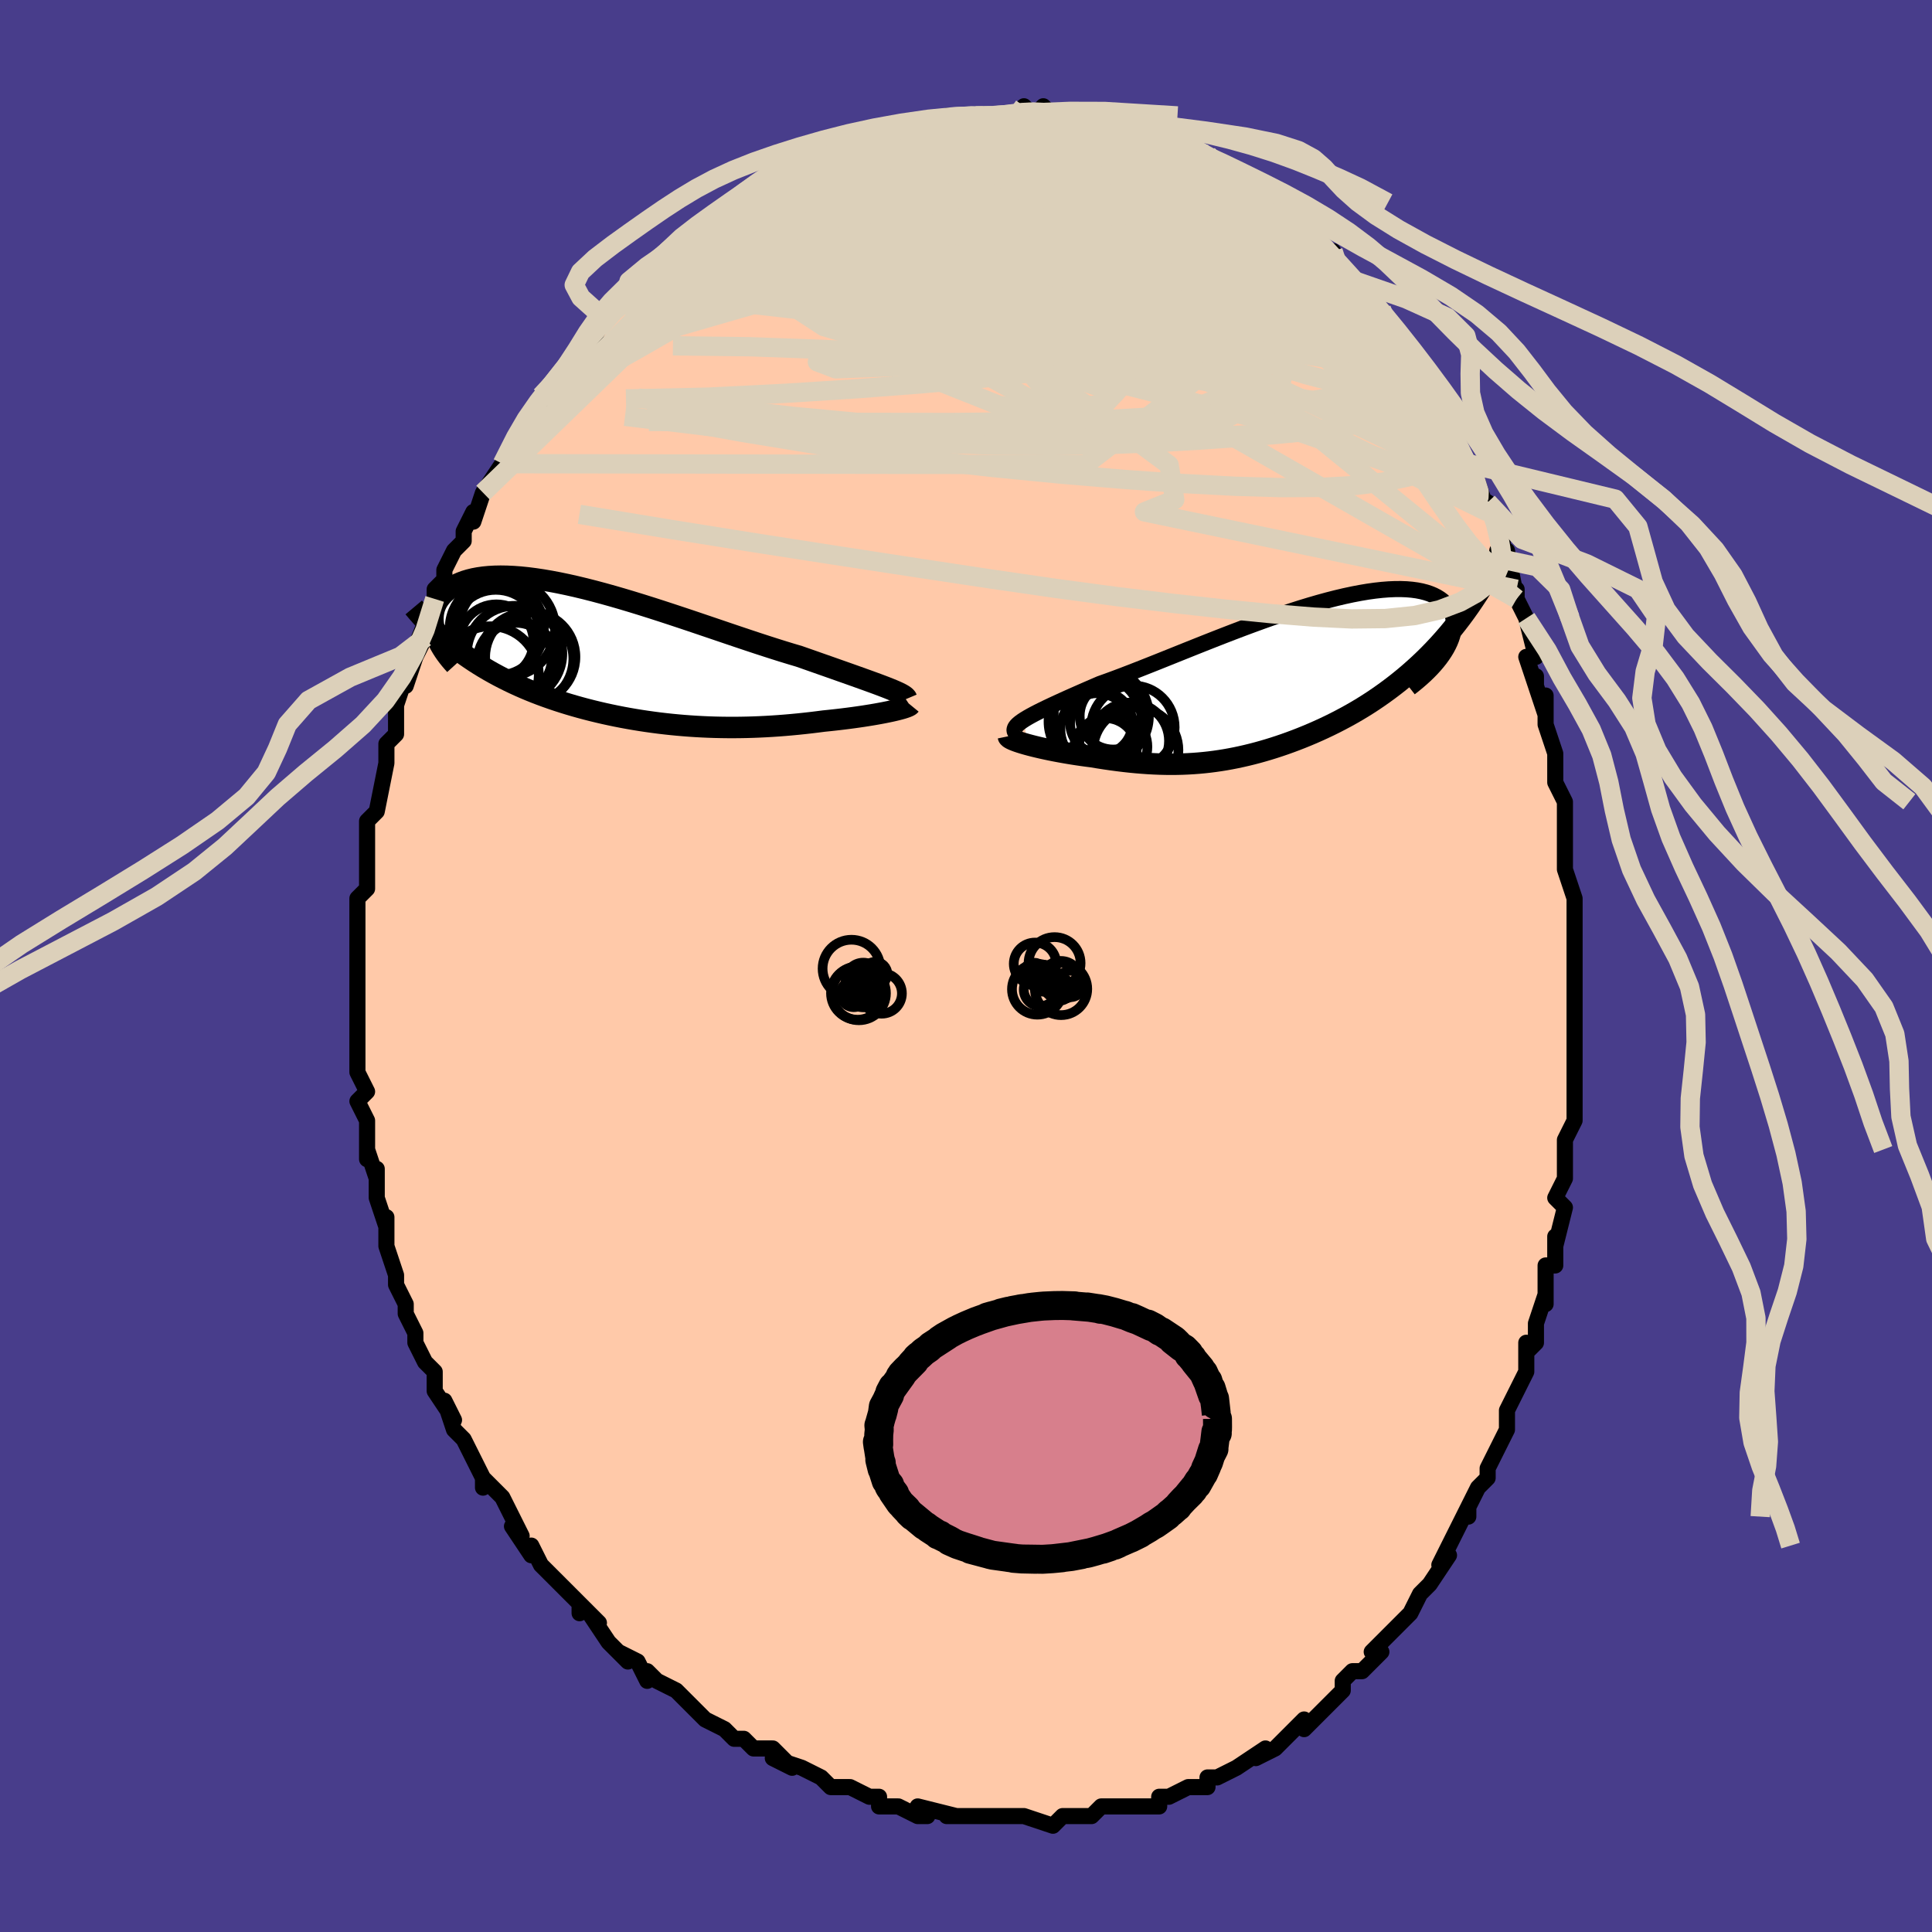 <svg viewBox="-100 -100 200 200" xmlns="http://www.w3.org/2000/svg" width="400" height="400" id="face-svg"><defs><clipPath id="leftEyeClipPath"><polyline points="27.918,3.433,27.507,3.275,27.064,3.109,26.59,2.935,26.087,2.752,25.556,2.561,24.997,2.361,24.413,2.153,23.803,1.937,23.169,1.714,22.513,1.482,21.835,1.243,21.136,0.998,20.418,0.745,19.682,0.487,18.928,0.223,18.112,-0.02,17.266,-0.278,16.394,-0.552,15.498,-0.84,14.578,-1.14,13.638,-1.452,12.68,-1.773,11.705,-2.102,10.717,-2.438,9.717,-2.777,8.708,-3.119,7.693,-3.462,6.673,-3.803,5.652,-4.141,4.631,-4.475,3.613,-4.802,2.6,-5.121,1.595,-5.43,0.599,-5.728,-0.385,-6.013,-1.356,-6.284,-2.31,-6.539,-3.248,-6.778,-4.166,-6.999,-5.063,-7.201,-5.938,-7.384,-6.789,-7.546,-7.614,-7.687,-8.414,-7.807,-9.186,-7.906,-9.929,-7.982,-10.643,-8.035,-11.327,-8.067,-11.981,-8.077,-12.604,-8.065,-13.195,-8.031,-13.754,-7.976,-14.283,-7.901,-14.779,-7.807,-15.244,-7.693,-15.678,-7.562,-16.082,-7.413,-16.455,-7.249,-16.799,-7.071,-17.115,-6.879,-17.403,-6.675,-17.664,-6.461,-17.899,-6.239,-18.111,-6.009,-18.3,-5.773,-18.466,-5.531,-18.607,-5.28,-18.726,-5.021,-18.822,-4.755,-18.895,-4.482,-18.946,-4.203,-18.975,-3.919,-18.984,-3.63,-18.971,-3.338,-18.939,-3.043,-18.888,-2.746,-18.817,-2.446,-18.728,-2.146,-18.621,-1.845,-17.004,-0.903,-16.559,-0.552,-16.106,-0.209,-15.645,0.126,-15.176,0.452,-14.699,0.771,-14.214,1.081,-13.722,1.383,-13.222,1.677,-12.716,1.963,-12.204,2.24,-11.685,2.51,-11.16,2.772,-10.63,3.026,-10.094,3.272,-9.551,3.511,-8.999,3.743,-8.439,3.969,-7.871,4.187,-7.295,4.399,-6.713,4.604,-6.125,4.803,-5.531,4.994,-4.932,5.179,-4.329,5.356,-3.721,5.527,-3.109,5.691,-2.493,5.848,-1.875,5.998,-1.254,6.142,-0.63,6.278,-0.004,6.408,0.624,6.531,1.254,6.647,1.886,6.756,2.519,6.859,3.153,6.954,3.788,7.043,4.425,7.126,5.063,7.201,5.702,7.27,6.342,7.332,6.983,7.387,7.626,7.436,8.27,7.478,8.916,7.513,9.562,7.541,10.211,7.563,10.861,7.577,11.513,7.585,12.167,7.587,12.823,7.581,13.48,7.569,14.14,7.55,14.802,7.524,15.465,7.492,16.131,7.453,16.798,7.408,17.467,7.356,18.137,7.298,18.807,7.234,19.478,7.164,20.148,7.089,20.817,7.007,21.485,6.921,22.019,6.867,22.546,6.81,23.067,6.751,23.581,6.689,24.085,6.625,24.581,6.559,25.065,6.491,25.539,6.421,25.999,6.349,26.446,6.277,26.878,6.203,27.293,6.128,27.69,6.053,28.067,5.977,28.424,5.902"></polyline></clipPath><clipPath id="rightEyeClipPath"><polyline points="-26.625,4.184,-26.321,4,-25.982,3.808,-25.607,3.606,-25.199,3.396,-24.759,3.177,-24.287,2.949,-23.785,2.711,-23.253,2.465,-22.694,2.209,-22.108,1.945,-21.496,1.673,-20.86,1.392,-20.2,1.104,-19.518,0.808,-18.816,0.506,-18.068,0.239,-17.287,-0.048,-16.474,-0.354,-15.631,-0.678,-14.759,-1.018,-13.862,-1.372,-12.941,-1.738,-12,-2.115,-11.039,-2.501,-10.063,-2.893,-9.074,-3.289,-8.074,-3.688,-7.066,-4.086,-6.052,-4.483,-5.036,-4.875,-4.019,-5.261,-3.005,-5.638,-1.996,-6.006,-0.995,-6.361,-0.003,-6.702,0.976,-7.028,1.941,-7.337,2.89,-7.627,3.82,-7.897,4.729,-8.146,5.615,-8.373,6.477,-8.577,7.314,-8.757,8.123,-8.912,8.903,-9.043,9.653,-9.148,10.372,-9.227,11.06,-9.281,11.714,-9.309,12.334,-9.312,12.921,-9.29,13.472,-9.243,13.989,-9.173,14.471,-9.079,14.919,-8.963,15.331,-8.826,15.709,-8.67,16.053,-8.494,16.364,-8.301,16.642,-8.093,16.889,-7.87,17.105,-7.636,17.291,-7.39,17.45,-7.136,17.581,-6.875,17.685,-6.605,17.761,-6.325,17.809,-6.036,17.83,-5.737,17.824,-5.43,17.791,-5.116,17.732,-4.796,17.647,-4.47,17.537,-4.14,17.402,-3.805,17.244,-3.468,17.062,-3.128,16.856,-2.786,16.629,-2.444,16.734,-4.085,16.253,-3.549,15.764,-3.026,15.268,-2.516,14.766,-2.019,14.257,-1.535,13.742,-1.064,13.222,-0.606,12.697,-0.161,12.167,0.272,11.633,0.692,11.095,1.099,10.554,1.494,10.01,1.876,9.464,2.247,8.913,2.606,8.355,2.955,7.792,3.293,7.224,3.621,6.652,3.938,6.078,4.244,5.501,4.541,4.922,4.827,4.343,5.102,3.763,5.367,3.184,5.622,2.606,5.866,2.029,6.101,1.453,6.325,0.88,6.539,0.309,6.744,-0.26,6.938,-0.827,7.123,-1.391,7.298,-1.952,7.463,-2.511,7.619,-3.068,7.765,-3.623,7.901,-4.177,8.028,-4.729,8.146,-5.28,8.254,-5.83,8.353,-6.381,8.442,-6.932,8.522,-7.485,8.593,-8.039,8.654,-8.595,8.706,-9.155,8.748,-9.718,8.781,-10.285,8.805,-10.858,8.819,-11.436,8.824,-12.02,8.819,-12.611,8.805,-13.209,8.781,-13.815,8.748,-14.429,8.705,-15.052,8.654,-15.683,8.593,-16.322,8.523,-16.969,8.444,-17.625,8.357,-18.289,8.261,-18.959,8.157,-19.635,8.045,-20.142,7.98,-20.645,7.911,-21.145,7.838,-21.639,7.762,-22.128,7.682,-22.61,7.599,-23.084,7.513,-23.548,7.425,-24.002,7.334,-24.444,7.241,-24.872,7.147,-25.285,7.051,-25.681,6.955,-26.058,6.858,-26.414,6.762"></polyline></clipPath><filter id="fuzzy"><feTurbulence id="turbulence" baseFrequency="0.05" numOctaves="3" type="noise" result="noise"></feTurbulence><feDisplacementMap in="SourceGraphic" in2="noise" scale="2"></feDisplacementMap></filter><linearGradient id="rainbowGradient" x1="0%" y1="0%" x2="100%" y2="0%"><stop offset="0%" style="stop-color: rgb(44, 34, 43);  stop-opacity: 1"></stop><stop offset="50%" style="stop-color: rgb(80, 68, 68);  stop-opacity: 1"></stop><stop offset="100%" style="stop-color: rgb(64, 224, 208);  stop-opacity: 1"></stop></linearGradient></defs><title>That&#39;s an ugly face</title><desc>CREATED BY XUAN TANG, MORE INFO AT TXSTC55.GITHUB.IO</desc><rect x="-100" y="-100" width="100%" height="100%" opacity="1" fill="rgb(72, 61, 139)"></rect><polyline id="faceContour" points="63,1,63,1,63,4,63,5,63,5,63,7,63,9,63,9,63,12,63,14,63,15,63,16,62,18,62,19,62,21,62,22,61,24,62,25,61,29,61,28,61,31,60,31,60,35,60,35,60,34,59,37,59,39,58,40,58,39,58,42,57,44,56,46,56,48,56,46,56,48,54,52,54,52,54,53,53,54,52,56,52,57,52,56,51,58,50,60,50,60,49,62,50,61,48,64,47,65,47,65,46,67,45,68,45,68,43,70,42,71,43,71,41,73,40,73,39,74,39,75,38,76,37,77,36,78,37,77,35,79,35,78,34,79,33,80,32,81,30,82,31,81,28,83,28,83,26,84,26,84,25,84,25,85,23,85,23,85,21,86,20,86,20,87,18,87,18,87,16,87,15,87,14,87,13,88,13,88,12,88,10,88,10,88,9,89,6,88,6,88,5,88,4,88,4,88,1,88,2,88,-1,88,-1,88,-2,88,-1,88,-5,87,-4,88,-5,88,-7,87,-9,87,-9,86,-10,86,-12,85,-12,85,-12,85,-14,85,-15,84,-17,83,-17,83,-20,82,-18,83,-20,81,-21,81,-22,81,-23,80,-24,80,-25,79,-27,78,-27,78,-27,78,-28,77,-30,75,-30,75,-32,74,-33,73,-33,74,-34,72,-36,71,-35,72,-37,70,-37,70,-39,67,-38,68,-40,66,-40,67,-40,66,-42,64,-43,63,-44,62,-45,60,-45,61,-47,58,-46,59,-47,57,-48,55,-48,55,-50,53,-50,54,-50,53,-51,51,-52,49,-52,49,-53,48,-54,45,-53,47,-55,44,-55,44,-55,42,-56,41,-56,41,-57,39,-57,38,-58,36,-58,35,-59,33,-59,32,-59,32,-59,32,-60,29,-60,28,-60,26,-60,27,-61,24,-61,21,-61,22,-62,19,-62,20,-62,18,-62,16,-63,14,-62,13,-62,13,-63,11,-63,11,-63,10,-63,8,-63,6,-63,7,-63,4,-63,1,-63,2,-63,-1,-63,0,-63,-2,-63,-4,-63,-4,-63,-6,-63,-7,-62,-8,-62,-10,-62,-13,-62,-12,-62,-14,-62,-15,-61,-16,-61,-16,-60,-21,-60,-21,-60,-21,-60,-23,-59,-24,-59,-25,-59,-28,-59,-27,-58,-30,-58,-29,-57,-32,-56,-34,-56,-34,-57,-33,-55,-38,-55,-37,-55,-39,-54,-40,-54,-41,-53,-43,-52,-44,-52,-45,-52,-45,-51,-47,-51,-46,-50,-49,-50,-49,-48,-52,-48,-52,-48,-52,-46,-56,-45,-57,-46,-56,-44,-58,-44,-59,-44,-59,-43,-60,-42,-61,-41,-62,-41,-62,-40,-64,-39,-64,-38,-66,-37,-67,-37,-68,-35,-69,-34,-70,-34,-70,-34,-70,-34,-70,-32,-72,-32,-73,-30,-73,-29,-75,-28,-76,-28,-75,-26,-77,-26,-77,-24,-78,-24,-78,-25,-78,-22,-80,-22,-80,-21,-81,-19,-82,-19,-82,-18,-82,-17,-82,-17,-83,-16,-83,-15,-84,-14,-84,-13,-84,-12,-85,-10,-86,-10,-86,-10,-86,-8,-86,-6,-87,-6,-87,-5,-87,-4,-87,-2,-88,-2,-88,-1,-88,1,-88,1,-88,1,-88,3,-88,4,-88,5,-88,6,-89,7,-88,8,-89,9,-88,10,-88,12,-88,12,-88,13,-88,13,-88,14,-88,15,-87,17,-87,15,-87,19,-86,18,-86,20,-86,20,-85,22,-85,23,-85,23,-85,25,-83,25,-84,25,-84,27,-82,28,-82,28,-82,29,-81,29,-81,31,-80,31,-79,32,-79,34,-77,34,-78,35,-76,36,-75,38,-73,37,-74,38,-74,38,-73,40,-71,40,-71,41,-69,42,-69,43,-67,43,-68,44,-65,45,-64,46,-63,46,-63,47,-62,47,-61,49,-58,48,-59,49,-57,50,-56,50,-56,51,-54,52,-51,52,-52,52,-52,53,-50,54,-47,54,-48,55,-46,56,-42,55,-43,56,-43,57,-38,57,-39,57,-38,58,-36,59,-32,58,-32,59,-29,59,-30,59,-29,60,-26,60,-28,60,-25,61,-22,61,-21,61,-21,61,-19,61,-19,62,-17,62,-15,62,-12,62,-11,62,-10,63,-7,63,-5,63,-5,63,-2,63,-2,63,1,63,1" fill="#ffc9a9" stroke="black" stroke-width="1.667" stroke-linejoin="round" filter="url(#fuzzy)"></polyline><g transform="translate(32.688 -29.709)"><polyline id="rightCountour" points="-26.625,4.184,-26.321,4,-25.982,3.808,-25.607,3.606,-25.199,3.396,-24.759,3.177,-24.287,2.949,-23.785,2.711,-23.253,2.465,-22.694,2.209,-22.108,1.945,-21.496,1.673,-20.86,1.392,-20.2,1.104,-19.518,0.808,-18.816,0.506,-18.068,0.239,-17.287,-0.048,-16.474,-0.354,-15.631,-0.678,-14.759,-1.018,-13.862,-1.372,-12.941,-1.738,-12,-2.115,-11.039,-2.501,-10.063,-2.893,-9.074,-3.289,-8.074,-3.688,-7.066,-4.086,-6.052,-4.483,-5.036,-4.875,-4.019,-5.261,-3.005,-5.638,-1.996,-6.006,-0.995,-6.361,-0.003,-6.702,0.976,-7.028,1.941,-7.337,2.89,-7.627,3.82,-7.897,4.729,-8.146,5.615,-8.373,6.477,-8.577,7.314,-8.757,8.123,-8.912,8.903,-9.043,9.653,-9.148,10.372,-9.227,11.06,-9.281,11.714,-9.309,12.334,-9.312,12.921,-9.29,13.472,-9.243,13.989,-9.173,14.471,-9.079,14.919,-8.963,15.331,-8.826,15.709,-8.67,16.053,-8.494,16.364,-8.301,16.642,-8.093,16.889,-7.87,17.105,-7.636,17.291,-7.39,17.45,-7.136,17.581,-6.875,17.685,-6.605,17.761,-6.325,17.809,-6.036,17.83,-5.737,17.824,-5.43,17.791,-5.116,17.732,-4.796,17.647,-4.47,17.537,-4.14,17.402,-3.805,17.244,-3.468,17.062,-3.128,16.856,-2.786,16.629,-2.444,16.734,-4.085,16.253,-3.549,15.764,-3.026,15.268,-2.516,14.766,-2.019,14.257,-1.535,13.742,-1.064,13.222,-0.606,12.697,-0.161,12.167,0.272,11.633,0.692,11.095,1.099,10.554,1.494,10.01,1.876,9.464,2.247,8.913,2.606,8.355,2.955,7.792,3.293,7.224,3.621,6.652,3.938,6.078,4.244,5.501,4.541,4.922,4.827,4.343,5.102,3.763,5.367,3.184,5.622,2.606,5.866,2.029,6.101,1.453,6.325,0.88,6.539,0.309,6.744,-0.26,6.938,-0.827,7.123,-1.391,7.298,-1.952,7.463,-2.511,7.619,-3.068,7.765,-3.623,7.901,-4.177,8.028,-4.729,8.146,-5.28,8.254,-5.83,8.353,-6.381,8.442,-6.932,8.522,-7.485,8.593,-8.039,8.654,-8.595,8.706,-9.155,8.748,-9.718,8.781,-10.285,8.805,-10.858,8.819,-11.436,8.824,-12.02,8.819,-12.611,8.805,-13.209,8.781,-13.815,8.748,-14.429,8.705,-15.052,8.654,-15.683,8.593,-16.322,8.523,-16.969,8.444,-17.625,8.357,-18.289,8.261,-18.959,8.157,-19.635,8.045,-20.142,7.98,-20.645,7.911,-21.145,7.838,-21.639,7.762,-22.128,7.682,-22.61,7.599,-23.084,7.513,-23.548,7.425,-24.002,7.334,-24.444,7.241,-24.872,7.147,-25.285,7.051,-25.681,6.955,-26.058,6.858,-26.414,6.762" fill="white" stroke="white" stroke-width="0" stroke-linejoin="round" filter="url(#fuzzy)"></polyline></g><g transform="translate(-36.201 -32.277)"><polyline id="leftCountour" points="27.918,3.433,27.507,3.275,27.064,3.109,26.59,2.935,26.087,2.752,25.556,2.561,24.997,2.361,24.413,2.153,23.803,1.937,23.169,1.714,22.513,1.482,21.835,1.243,21.136,0.998,20.418,0.745,19.682,0.487,18.928,0.223,18.112,-0.02,17.266,-0.278,16.394,-0.552,15.498,-0.84,14.578,-1.14,13.638,-1.452,12.68,-1.773,11.705,-2.102,10.717,-2.438,9.717,-2.777,8.708,-3.119,7.693,-3.462,6.673,-3.803,5.652,-4.141,4.631,-4.475,3.613,-4.802,2.6,-5.121,1.595,-5.43,0.599,-5.728,-0.385,-6.013,-1.356,-6.284,-2.31,-6.539,-3.248,-6.778,-4.166,-6.999,-5.063,-7.201,-5.938,-7.384,-6.789,-7.546,-7.614,-7.687,-8.414,-7.807,-9.186,-7.906,-9.929,-7.982,-10.643,-8.035,-11.327,-8.067,-11.981,-8.077,-12.604,-8.065,-13.195,-8.031,-13.754,-7.976,-14.283,-7.901,-14.779,-7.807,-15.244,-7.693,-15.678,-7.562,-16.082,-7.413,-16.455,-7.249,-16.799,-7.071,-17.115,-6.879,-17.403,-6.675,-17.664,-6.461,-17.899,-6.239,-18.111,-6.009,-18.3,-5.773,-18.466,-5.531,-18.607,-5.28,-18.726,-5.021,-18.822,-4.755,-18.895,-4.482,-18.946,-4.203,-18.975,-3.919,-18.984,-3.63,-18.971,-3.338,-18.939,-3.043,-18.888,-2.746,-18.817,-2.446,-18.728,-2.146,-18.621,-1.845,-17.004,-0.903,-16.559,-0.552,-16.106,-0.209,-15.645,0.126,-15.176,0.452,-14.699,0.771,-14.214,1.081,-13.722,1.383,-13.222,1.677,-12.716,1.963,-12.204,2.24,-11.685,2.51,-11.16,2.772,-10.63,3.026,-10.094,3.272,-9.551,3.511,-8.999,3.743,-8.439,3.969,-7.871,4.187,-7.295,4.399,-6.713,4.604,-6.125,4.803,-5.531,4.994,-4.932,5.179,-4.329,5.356,-3.721,5.527,-3.109,5.691,-2.493,5.848,-1.875,5.998,-1.254,6.142,-0.63,6.278,-0.004,6.408,0.624,6.531,1.254,6.647,1.886,6.756,2.519,6.859,3.153,6.954,3.788,7.043,4.425,7.126,5.063,7.201,5.702,7.27,6.342,7.332,6.983,7.387,7.626,7.436,8.27,7.478,8.916,7.513,9.562,7.541,10.211,7.563,10.861,7.577,11.513,7.585,12.167,7.587,12.823,7.581,13.48,7.569,14.14,7.55,14.802,7.524,15.465,7.492,16.131,7.453,16.798,7.408,17.467,7.356,18.137,7.298,18.807,7.234,19.478,7.164,20.148,7.089,20.817,7.007,21.485,6.921,22.019,6.867,22.546,6.81,23.067,6.751,23.581,6.689,24.085,6.625,24.581,6.559,25.065,6.491,25.539,6.421,25.999,6.349,26.446,6.277,26.878,6.203,27.293,6.128,27.69,6.053,28.067,5.977,28.424,5.902" fill="white" stroke="white" stroke-width="0" stroke-linejoin="round" filter="url(#fuzzy)"></polyline></g><g transform="translate(32.688 -29.709)"><polyline id="rightUpper" points="-27.48,5.666,-27.587,5.536,-27.649,5.404,-27.667,5.27,-27.641,5.132,-27.573,4.99,-27.463,4.842,-27.312,4.688,-27.122,4.528,-26.892,4.36,-26.625,4.184,-26.321,4,-25.982,3.808,-25.607,3.606,-25.199,3.396,-24.759,3.177,-24.287,2.949,-23.785,2.711,-23.253,2.465,-22.694,2.209,-22.108,1.945,-21.496,1.673,-20.86,1.392,-20.2,1.104,-19.518,0.808,-18.816,0.506,-18.068,0.239,-17.287,-0.048,-16.474,-0.354,-15.631,-0.678,-14.759,-1.018,-13.862,-1.372,-12.941,-1.738,-12,-2.115,-11.039,-2.501,-10.063,-2.893,-9.074,-3.289,-8.074,-3.688,-7.066,-4.086,-6.052,-4.483,-5.036,-4.875,-4.019,-5.261,-3.005,-5.638,-1.996,-6.006,-0.995,-6.361,-0.003,-6.702,0.976,-7.028,1.941,-7.337,2.89,-7.627,3.82,-7.897,4.729,-8.146,5.615,-8.373,6.477,-8.577,7.314,-8.757,8.123,-8.912,8.903,-9.043,9.653,-9.148,10.372,-9.227,11.06,-9.281,11.714,-9.309,12.334,-9.312,12.921,-9.29,13.472,-9.243,13.989,-9.173,14.471,-9.079,14.919,-8.963,15.331,-8.826,15.709,-8.67,16.053,-8.494,16.364,-8.301,16.642,-8.093,16.889,-7.87,17.105,-7.636,17.291,-7.39,17.45,-7.136,17.581,-6.875,17.685,-6.605,17.761,-6.325,17.809,-6.036,17.83,-5.737,17.824,-5.43,17.791,-5.116,17.732,-4.796,17.647,-4.47,17.537,-4.14,17.402,-3.805,17.244,-3.468,17.062,-3.128,16.856,-2.786,16.629,-2.444,16.38,-2.101,16.109,-1.758,15.818,-1.416,15.507,-1.075,15.176,-0.736,14.827,-0.399,14.459,-0.064,14.074,0.268,13.672,0.598,13.253,0.924" fill="none" stroke="black" stroke-width="1.667" stroke-linejoin="round" filter="url(#fuzzy)"></polyline><polyline id="rightLower" points="-28.307,5.925,-28.294,5.988,-28.235,6.058,-28.131,6.134,-27.987,6.214,-27.804,6.299,-27.586,6.387,-27.336,6.478,-27.055,6.571,-26.747,6.666,-26.414,6.762,-26.058,6.858,-25.681,6.955,-25.285,7.051,-24.872,7.147,-24.444,7.241,-24.002,7.334,-23.548,7.425,-23.084,7.513,-22.61,7.599,-22.128,7.682,-21.639,7.762,-21.145,7.838,-20.645,7.911,-20.142,7.98,-19.635,8.045,-18.959,8.157,-18.289,8.261,-17.625,8.357,-16.969,8.444,-16.322,8.523,-15.683,8.593,-15.052,8.654,-14.429,8.705,-13.815,8.748,-13.209,8.781,-12.611,8.805,-12.02,8.819,-11.436,8.824,-10.858,8.819,-10.285,8.805,-9.718,8.781,-9.155,8.748,-8.595,8.706,-8.039,8.654,-7.485,8.593,-6.932,8.522,-6.381,8.442,-5.83,8.353,-5.28,8.254,-4.729,8.146,-4.177,8.028,-3.623,7.901,-3.068,7.765,-2.511,7.619,-1.952,7.463,-1.391,7.298,-0.827,7.123,-0.26,6.938,0.309,6.744,0.88,6.539,1.453,6.325,2.029,6.101,2.606,5.866,3.184,5.622,3.763,5.367,4.343,5.102,4.922,4.827,5.501,4.541,6.078,4.244,6.652,3.938,7.224,3.621,7.792,3.293,8.355,2.955,8.913,2.606,9.464,2.247,10.01,1.876,10.554,1.494,11.095,1.099,11.633,0.692,12.167,0.272,12.697,-0.161,13.222,-0.606,13.742,-1.064,14.257,-1.535,14.766,-2.019,15.268,-2.516,15.764,-3.026,16.253,-3.549,16.734,-4.085,17.208,-4.633,17.675,-5.195,18.133,-5.769,18.582,-6.356,19.024,-6.955,19.457,-7.566,19.881,-8.189,20.297,-8.823,20.705,-9.469,21.104,-10.126" fill="none" stroke="black" stroke-width="2.222" stroke-linejoin="round" filter="url(#fuzzy)"></polyline><!--[--><circle r="4.929" cx="-18.683" cy="3.832" stroke="black" fill="none" stroke-width="1" filter="url(#fuzzy)" clip-path="url(#rightEyeClipPath)"></circle><circle r="3.541" cx="-17.45" cy="7.017" stroke="black" fill="none" stroke-width="1" filter="url(#fuzzy)" clip-path="url(#rightEyeClipPath)"></circle><circle r="4.409" cx="-15.107" cy="7.364" stroke="black" fill="none" stroke-width="1" filter="url(#fuzzy)" clip-path="url(#rightEyeClipPath)"></circle><circle r="4.828" cx="-19.317" cy="4.408" stroke="black" fill="none" stroke-width="1" filter="url(#fuzzy)" clip-path="url(#rightEyeClipPath)"></circle><circle r="3.47" cx="-17.447" cy="3.829" stroke="black" fill="none" stroke-width="1" filter="url(#fuzzy)" clip-path="url(#rightEyeClipPath)"></circle><circle r="3.761" cx="-19.151" cy="5.231" stroke="black" fill="none" stroke-width="1" filter="url(#fuzzy)" clip-path="url(#rightEyeClipPath)"></circle><circle r="3.225" cx="-18.686" cy="4.558" stroke="black" fill="none" stroke-width="1" filter="url(#fuzzy)" clip-path="url(#rightEyeClipPath)"></circle><circle r="3.248" cx="-18.262" cy="7.293" stroke="black" fill="none" stroke-width="1" filter="url(#fuzzy)" clip-path="url(#rightEyeClipPath)"></circle><circle r="4.326" cx="-15.412" cy="5.005" stroke="black" fill="none" stroke-width="1" filter="url(#fuzzy)" clip-path="url(#rightEyeClipPath)"></circle><circle r="3.974" cx="-15.647" cy="6.41" stroke="black" fill="none" stroke-width="1" filter="url(#fuzzy)" clip-path="url(#rightEyeClipPath)"></circle><!--]--></g><g transform="translate(-36.201 -32.277)"><polyline id="leftUpper" points="30.064,4.615,30.025,4.522,29.944,4.425,29.823,4.323,29.662,4.216,29.463,4.103,29.225,3.984,28.951,3.858,28.641,3.724,28.296,3.582,27.918,3.433,27.507,3.275,27.064,3.109,26.59,2.935,26.087,2.752,25.556,2.561,24.997,2.361,24.413,2.153,23.803,1.937,23.169,1.714,22.513,1.482,21.835,1.243,21.136,0.998,20.418,0.745,19.682,0.487,18.928,0.223,18.112,-0.02,17.266,-0.278,16.394,-0.552,15.498,-0.84,14.578,-1.14,13.638,-1.452,12.68,-1.773,11.705,-2.102,10.717,-2.438,9.717,-2.777,8.708,-3.119,7.693,-3.462,6.673,-3.803,5.652,-4.141,4.631,-4.475,3.613,-4.802,2.6,-5.121,1.595,-5.43,0.599,-5.728,-0.385,-6.013,-1.356,-6.284,-2.31,-6.539,-3.248,-6.778,-4.166,-6.999,-5.063,-7.201,-5.938,-7.384,-6.789,-7.546,-7.614,-7.687,-8.414,-7.807,-9.186,-7.906,-9.929,-7.982,-10.643,-8.035,-11.327,-8.067,-11.981,-8.077,-12.604,-8.065,-13.195,-8.031,-13.754,-7.976,-14.283,-7.901,-14.779,-7.807,-15.244,-7.693,-15.678,-7.562,-16.082,-7.413,-16.455,-7.249,-16.799,-7.071,-17.115,-6.879,-17.403,-6.675,-17.664,-6.461,-17.899,-6.239,-18.111,-6.009,-18.3,-5.773,-18.466,-5.531,-18.607,-5.28,-18.726,-5.021,-18.822,-4.755,-18.895,-4.482,-18.946,-4.203,-18.975,-3.919,-18.984,-3.63,-18.971,-3.338,-18.939,-3.043,-18.888,-2.746,-18.817,-2.446,-18.728,-2.146,-18.621,-1.845,-18.496,-1.544,-18.355,-1.244,-18.197,-0.944,-18.024,-0.646,-17.835,-0.349,-17.632,-0.055,-17.414,0.237,-17.182,0.527,-16.938,0.814,-16.68,1.099" fill="none" stroke="black" stroke-width="2.222" stroke-linejoin="round" filter="url(#fuzzy)"></polyline><polyline id="leftLower" points="30.437,5.238,30.394,5.29,30.309,5.347,30.186,5.407,30.027,5.471,29.833,5.538,29.608,5.608,29.352,5.679,29.068,5.752,28.758,5.827,28.424,5.902,28.067,5.977,27.69,6.053,27.293,6.128,26.878,6.203,26.446,6.277,25.999,6.349,25.539,6.421,25.065,6.491,24.581,6.559,24.085,6.625,23.581,6.689,23.067,6.751,22.546,6.81,22.019,6.867,21.485,6.921,20.817,7.007,20.148,7.089,19.478,7.164,18.807,7.234,18.137,7.298,17.467,7.356,16.798,7.408,16.131,7.453,15.465,7.492,14.802,7.524,14.14,7.55,13.48,7.569,12.823,7.581,12.167,7.587,11.513,7.585,10.861,7.577,10.211,7.563,9.562,7.541,8.916,7.513,8.27,7.478,7.626,7.436,6.983,7.387,6.342,7.332,5.702,7.27,5.063,7.201,4.425,7.126,3.788,7.043,3.153,6.954,2.519,6.859,1.886,6.756,1.254,6.647,0.624,6.531,-0.004,6.408,-0.63,6.278,-1.254,6.142,-1.875,5.998,-2.493,5.848,-3.109,5.691,-3.721,5.527,-4.329,5.356,-4.932,5.179,-5.531,4.994,-6.125,4.803,-6.713,4.604,-7.295,4.399,-7.871,4.187,-8.439,3.969,-8.999,3.743,-9.551,3.511,-10.094,3.272,-10.63,3.026,-11.16,2.772,-11.685,2.51,-12.204,2.24,-12.716,1.963,-13.222,1.677,-13.722,1.383,-14.214,1.081,-14.699,0.771,-15.176,0.452,-15.645,0.126,-16.106,-0.209,-16.559,-0.552,-17.004,-0.903,-17.44,-1.262,-17.867,-1.629,-18.286,-2.005,-18.696,-2.387,-19.097,-2.778,-19.489,-3.176,-19.872,-3.582,-20.247,-3.995,-20.612,-4.415,-20.97,-4.841" fill="none" stroke="black" stroke-width="2.222" stroke-linejoin="round" filter="url(#fuzzy)"></polyline><!--[--><circle r="4.53" cx="-12.467" cy="-2.135" stroke="black" fill="none" stroke-width="1" filter="url(#fuzzy)" clip-path="url(#leftEyeClipPath)"></circle><circle r="3.842" cx="-12.409" cy="-1.318" stroke="black" fill="none" stroke-width="1" filter="url(#fuzzy)" clip-path="url(#leftEyeClipPath)"></circle><circle r="3.692" cx="-10.363" cy="0.441" stroke="black" fill="none" stroke-width="1" filter="url(#fuzzy)" clip-path="url(#leftEyeClipPath)"></circle><circle r="4.935" cx="-10.522" cy="-0.074" stroke="black" fill="none" stroke-width="1" filter="url(#fuzzy)" clip-path="url(#leftEyeClipPath)"></circle><circle r="4.877" cx="-12.375" cy="-2.666" stroke="black" fill="none" stroke-width="1" filter="url(#fuzzy)" clip-path="url(#leftEyeClipPath)"></circle><circle r="4.794" cx="-9.243" cy="0.482" stroke="black" fill="none" stroke-width="1" filter="url(#fuzzy)" clip-path="url(#leftEyeClipPath)"></circle><circle r="4.671" cx="-8.902" cy="0.282" stroke="black" fill="none" stroke-width="1" filter="url(#fuzzy)" clip-path="url(#leftEyeClipPath)"></circle><circle r="4.995" cx="-13.024" cy="2.103" stroke="black" fill="none" stroke-width="1" filter="url(#fuzzy)" clip-path="url(#leftEyeClipPath)"></circle><circle r="4.98" cx="-11.32" cy="-2.66" stroke="black" fill="none" stroke-width="1" filter="url(#fuzzy)" clip-path="url(#leftEyeClipPath)"></circle><circle r="4.106" cx="-10.272" cy="0.756" stroke="black" fill="none" stroke-width="1" filter="url(#fuzzy)" clip-path="url(#leftEyeClipPath)"></circle><!--]--></g><g id="hairs"><!--[--><polyline points="-32,-73,-30.288,-73.556,-28.741,-74.438,-27.142,-75.207,-25.374,-75.876,-23.416,-76.512,-21.298,-77.141,-19.049,-77.774,-16.67,-78.421,-14.145,-79.096,-11.466,-79.8,-8.65,-80.516,-5.737,-81.216,-2.775,-81.871,0.188,-82.465,3.116,-83.004,5.976,-83.513,8.739,-84.014,11.38,-84.512,13.881,-85.022,16.203,-85.566" fill="none" stroke="rgb(220, 208, 186)" stroke-width="2" stroke-linejoin="round" filter="url(#fuzzy)"></polyline><polyline points="-15,-84,-14.046,-84.077,-13.079,-84.387,-12.178,-84.8,-11.423,-85.147,-10.812,-85.359,-10.312,-85.442,-9.916,-85.42,-9.659,-85.303,-9.591,-85.086,-9.751,-84.757,-10.169,-84.298,-10.873,-83.686,-11.89,-82.893,-13.246,-81.898,-14.949,-80.696,-16.985,-79.309,-19.312,-77.783,-21.886,-76.173,-24.721,-74.503,-27.956,-72.706,-31.904,-70.604" fill="none" stroke="rgb(220, 208, 186)" stroke-width="2" stroke-linejoin="round" filter="url(#fuzzy)"></polyline><polyline points="49,-57,49.711,-56.188,50.306,-55.175,50.892,-53.997,51.41,-52.928,51.831,-52.078,52.162,-51.415,52.404,-50.903,52.536,-50.565,52.516,-50.47,52.303,-50.711,51.861,-51.397,51.165,-52.64,50.203,-54.508,48.981,-56.958,47.527,-59.867" fill="none" stroke="rgb(220, 208, 186)" stroke-width="2" stroke-linejoin="round" filter="url(#fuzzy)"></polyline><polyline points="47,-62,47.223,-60.799,47.151,-59.87,46.529,-59.4,45.394,-59.259,43.755,-59.366,41.569,-59.698,38.774,-60.284,35.304,-61.187,31.122,-62.454,26.218,-64.082,20.602,-66.035,14.278,-68.298,7.232,-70.919,-0.576,-73.972,-9.255,-77.569" fill="none" stroke="rgb(220, 208, 186)" stroke-width="2" stroke-linejoin="round" filter="url(#fuzzy)"></polyline><polyline points="13,-88,13.376,-87.914,14.212,-87.629,15.198,-87.255,16.206,-86.863,17.219,-86.475,18.235,-86.099,19.236,-85.747,20.195,-85.428,21.081,-85.148,21.861,-84.91,22.496,-84.712,22.948,-84.554,23.187,-84.441,23.199,-84.38,22.98,-84.384,22.527,-84.468,21.828,-84.654,20.863,-84.967,19.631,-85.417,18.147,-86.003,16.337,-86.77" fill="none" stroke="rgb(220, 208, 186)" stroke-width="2" stroke-linejoin="round" filter="url(#fuzzy)"></polyline><polyline points="-4,-87,-2.704,-87.6,-1.937,-87.765,-1.344,-87.713,-0.929,-87.529,-0.701,-87.249,-0.639,-86.887,-0.728,-86.451,-0.987,-85.94,-1.458,-85.331,-2.184,-84.59,-3.203,-83.68,-4.541,-82.57,-6.219,-81.248,-8.26,-79.721,-10.688,-78.003,-13.525,-76.107,-16.777,-74.04,-20.443,-71.795,-24.512,-69.36,-28.971,-66.74,-33.781,-63.977,-38.847,-61.121" fill="none" stroke="rgb(220, 208, 186)" stroke-width="2" stroke-linejoin="round" filter="url(#fuzzy)"></polyline><polyline points="18,-86,19.41,-85.747,20.498,-85.388,21.517,-85.081,22.437,-84.788,23.228,-84.483,23.885,-84.173,24.417,-83.873,24.827,-83.596,25.104,-83.354,25.226,-83.167,25.171,-83.048,24.926,-83.008,24.487,-83.047,23.852,-83.167,23.014,-83.372,21.955,-83.668,20.64,-84.062,19.008,-84.563,16.975,-85.192,14.458,-86.005,11.445,-87.154" fill="none" stroke="rgb(220, 208, 186)" stroke-width="2" stroke-linejoin="round" filter="url(#fuzzy)"></polyline><polyline points="15,-87,15.911,-86.929,16.282,-86.673,16.549,-86.324,16.591,-85.951,16.324,-85.566,15.712,-85.167,14.717,-84.751,13.284,-84.313,11.358,-83.842,8.888,-83.326,5.842,-82.743,2.202,-82.063,-2.041,-81.259,-6.892,-80.343,-12.305,-79.385,-18.071,-78.532" fill="none" stroke="rgb(220, 208, 186)" stroke-width="2" stroke-linejoin="round" filter="url(#fuzzy)"></polyline><polyline points="4,-88,4.968,-88.187,5.974,-88.36,6.983,-88.407,7.956,-88.364,8.843,-88.281,9.577,-88.201,10.08,-88.145,10.286,-88.108,10.161,-88.067,9.701,-88.003,8.908,-87.912,7.778,-87.816,6.307,-87.756,4.499,-87.76,2.276,-87.834" fill="none" stroke="rgb(220, 208, 186)" stroke-width="2" stroke-linejoin="round" filter="url(#fuzzy)"></polyline><polyline points="46,-63,46.627,-61.957,46.887,-60.802,46.81,-59.774,46.401,-58.927,45.686,-58.202,44.669,-57.542,43.328,-56.925,41.634,-56.366,39.569,-55.894,37.128,-55.523,34.318,-55.249,31.137,-55.052,27.571,-54.921,23.585,-54.849,19.141,-54.843,14.21,-54.912,8.781,-55.067,2.856,-55.32,-3.554,-55.689,-10.439,-56.201,-17.783,-56.888,-25.588,-57.761,-33.932,-58.793" fill="none" stroke="rgb(220, 208, 186)" stroke-width="2" stroke-linejoin="round" filter="url(#fuzzy)"></polyline><polyline points="32,-79,33.285,-77.873,34.012,-77.186,34.572,-76.474,34.961,-75.844,35.109,-75.418,34.988,-75.2,34.616,-75.118,34.012,-75.11,33.168,-75.167,32.055,-75.32,30.632,-75.613,28.858,-76.076,26.696,-76.719,24.115,-77.547,21.096,-78.574,17.638,-79.845,13.761,-81.417,9.495,-83.322,4.761,-85.534" fill="none" stroke="rgb(220, 208, 186)" stroke-width="2" stroke-linejoin="round" filter="url(#fuzzy)"></polyline><polyline points="38,-74,38.372,-72.859,38.76,-71.744,38.827,-70.751,38.533,-69.841,37.867,-68.975,36.817,-68.127,35.378,-67.285,33.543,-66.465,31.29,-65.689,28.587,-64.965,25.402,-64.279,21.716,-63.598,17.516,-62.901,12.796,-62.193,7.555,-61.5,1.792,-60.854,-4.49,-60.274,-11.305,-59.755,-18.686,-59.286,-26.666,-58.889,-35.2,-58.701" fill="none" stroke="rgb(220, 208, 186)" stroke-width="2" stroke-linejoin="round" filter="url(#fuzzy)"></polyline><polyline points="-10,-86,-9.585,-85.875,-8.165,-85.574,-5.934,-85.135,-3.196,-84.522,-0.112,-83.706,3.278,-82.704,6.963,-81.543,10.912,-80.232,15.074,-78.762,19.388,-77.15,23.793,-75.461,28.248,-73.78,32.768,-72.118,37.415,-70.404" fill="none" stroke="rgb(220, 208, 186)" stroke-width="2" stroke-linejoin="round" filter="url(#fuzzy)"></polyline><polyline points="31,-79,32.157,-78.518,33.281,-77.758,34.28,-76.905,35.21,-75.987,36.062,-75.109,36.797,-74.363,37.405,-73.76,37.908,-73.253,38.331,-72.795,38.672,-72.382,38.901,-72.063,38.971,-71.902,38.836,-71.951,38.46,-72.23,37.821,-72.741,36.906,-73.493,35.711,-74.52,34.226,-75.87,32.445,-77.563,30.39,-79.568" fill="none" stroke="rgb(220, 208, 186)" stroke-width="2" stroke-linejoin="round" filter="url(#fuzzy)"></polyline><polyline points="-14,-84,-12.827,-84.262,-11.26,-84.695,-9.478,-84.99,-7.496,-85.075,-5.255,-85.005,-2.751,-84.857,-0.052,-84.679,2.764,-84.484,5.639,-84.274,8.54,-84.05,11.437,-83.817,14.3,-83.577,17.102,-83.323,19.832,-83.052,22.493,-82.765,25.137,-82.458" fill="none" stroke="rgb(220, 208, 186)" stroke-width="2" stroke-linejoin="round" filter="url(#fuzzy)"></polyline><polyline points="1,-88,1.515,-87.994,2.389,-87.991,3.153,-88.008,3.667,-88.012,3.888,-87.949,3.798,-87.778,3.38,-87.483,2.607,-87.072,1.443,-86.565,-0.165,-85.985,-2.274,-85.351,-4.933,-84.666,-8.174,-83.897,-12.043,-82.952,-16.646,-81.679" fill="none" stroke="rgb(220, 208, 186)" stroke-width="2" stroke-linejoin="round" filter="url(#fuzzy)"></polyline><polyline points="25,-84,25.451,-83.504,26.041,-82.794,26.284,-82.216,26.126,-81.715,25.621,-81.203,24.81,-80.634,23.7,-80.004,22.271,-79.33,20.482,-78.63,18.284,-77.913,15.625,-77.178,12.461,-76.43,8.751,-75.682,4.454,-74.954,-0.468,-74.243,-6.034,-73.507,-12.229,-72.677,-19.018,-71.704,-26.365,-70.658" fill="none" stroke="rgb(220, 208, 186)" stroke-width="2" stroke-linejoin="round" filter="url(#fuzzy)"></polyline><polyline points="-12,-85,-10.692,-85.631,-9.859,-85.927,-8.959,-86.146,-7.942,-86.376,-6.946,-86.608,-6.095,-86.81,-5.45,-86.962,-5.042,-87.057,-4.902,-87.085,-5.064,-87.02,-5.565,-86.827,-6.464,-86.468,-7.846,-85.924,-9.755,-85.239,-12.141,-84.55" fill="none" stroke="rgb(220, 208, 186)" stroke-width="2" stroke-linejoin="round" filter="url(#fuzzy)"></polyline><polyline points="-32,-72,-31.266,-72.767,-29.781,-73.545,-28.023,-74.335,-26.083,-75.035,-23.952,-75.646,-21.632,-76.208,-19.154,-76.753,-16.544,-77.299,-13.813,-77.86,-10.95,-78.448,-7.945,-79.063,-4.807,-79.691,-1.561,-80.302,1.753,-80.865,5.094,-81.36,8.423,-81.798,11.698,-82.224,14.891,-82.692,18.041,-83.186,21.333,-83.472" fill="none" stroke="rgb(220, 208, 186)" stroke-width="2" stroke-linejoin="round" filter="url(#fuzzy)"></polyline><polyline points="3,-88,3.945,-88.054,4.865,-88.202,5.73,-88.325,6.515,-88.366,7.196,-88.33,7.731,-88.242,8.059,-88.133,8.111,-88.016,7.834,-87.89,7.205,-87.739,6.223,-87.547,4.889,-87.303,3.181,-87.006,1.062,-86.679,-1.465,-86.354,-4.343,-86.048,-7.651,-85.691" fill="none" stroke="rgb(220, 208, 186)" stroke-width="2" stroke-linejoin="round" filter="url(#fuzzy)"></polyline><polyline points="15,-87,16.054,-86.908,16.86,-86.608,17.854,-86.214,18.935,-85.802,20.038,-85.396,21.131,-85.002,22.185,-84.623,23.166,-84.258,24.05,-83.906,24.826,-83.57,25.488,-83.258,26.036,-82.979,26.458,-82.747,26.739,-82.577,26.861,-82.482,26.811,-82.466,26.577,-82.532,26.14,-82.683,25.47,-82.925,24.529,-83.279,23.295,-83.774,21.788,-84.435,20.153,-85.214" fill="none" stroke="rgb(220, 208, 186)" stroke-width="2" stroke-linejoin="round" filter="url(#fuzzy)"></polyline><polyline points="-32,-73,-30.357,-73.581,-29.033,-74.517,-27.801,-75.368,-26.54,-76.142,-25.229,-76.894,-23.895,-77.644,-22.563,-78.398,-21.234,-79.164,-19.89,-79.951,-18.519,-80.755,-17.13,-81.554,-15.757,-82.316,-14.446,-83.01,-13.244,-83.615,-12.187,-84.129,-11.292,-84.563,-10.561,-84.935,-9.994,-85.253,-9.601,-85.511,-9.415,-85.694,-9.471,-85.8,-9.729,-85.863,-9.976,-85.942" fill="none" stroke="rgb(220, 208, 186)" stroke-width="2" stroke-linejoin="round" filter="url(#fuzzy)"></polyline><polyline points="-34,-70,-32.581,-71.539,-31.447,-72.632,-30.337,-73.573,-29.295,-74.421,-28.361,-75.153,-27.548,-75.761,-26.866,-76.248,-26.342,-76.613,-26.006,-76.847,-25.872,-76.939,-25.935,-76.881,-26.179,-76.665,-26.59,-76.281,-27.17,-75.72,-27.942,-74.973,-28.963,-74.022,-30.339,-72.817,-32.201,-71.279,-34.578,-69.342" fill="none" stroke="rgb(220, 208, 186)" stroke-width="2" stroke-linejoin="round" filter="url(#fuzzy)"></polyline><polyline points="54,-48,54.789,-45.877,55.174,-44.301,55.353,-43.303,55.448,-42.579,55.458,-42.022,55.349,-41.626,55.094,-41.41,54.665,-41.421,54.031,-41.748,53.168,-42.5,52.064,-43.755,50.715,-45.535,49.12,-47.812,47.274,-50.542,45.167,-53.689,42.796,-57.248,40.162,-61.244,37.278,-65.73,34.158,-70.74,30.79,-76.206" fill="none" stroke="rgb(220, 208, 186)" stroke-width="2" stroke-linejoin="round" filter="url(#fuzzy)"></polyline><polyline points="56,-42,55.522,-42.345,55.337,-41.635,54.905,-40.602,54.077,-39.585,52.831,-38.608,51.156,-37.678,49.032,-36.87,46.449,-36.281,43.407,-35.968,39.915,-35.929,35.977,-36.118,31.591,-36.474,26.751,-36.952,21.441,-37.537,15.642,-38.239,9.327,-39.084,2.474,-40.078,-4.928,-41.197,-12.874,-42.414,-21.35,-43.731,-30.379,-45.169,-40.021,-46.754" fill="none" stroke="rgb(220, 208, 186)" stroke-width="2" stroke-linejoin="round" filter="url(#fuzzy)"></polyline><polyline points="-13,-84,-11.792,-84.862,-10.552,-85.42,-9.316,-85.734,-7.932,-85.939,-6.373,-86.117,-4.698,-86.29,-2.971,-86.455,-1.229,-86.608,0.504,-86.748,2.202,-86.869,3.835,-86.964,5.372,-87.027,6.79,-87.063,8.081,-87.089,9.243,-87.123,10.279,-87.184,11.179,-87.283,11.912,-87.427,12.426,-87.612,12.689,-87.819,12.78,-87.987" fill="none" stroke="rgb(220, 208, 186)" stroke-width="2" stroke-linejoin="round" filter="url(#fuzzy)"></polyline><polyline points="-13,-84,-11.809,-84.871,-10.616,-85.459,-9.465,-85.821,-8.208,-86.089,-6.815,-86.343,-5.347,-86.604,-3.87,-86.865,-2.421,-87.12,-1.022,-87.359,0.305,-87.575,1.521,-87.758,2.585,-87.902,3.459,-88.014,4.126,-88.102,4.583,-88.171,4.833,-88.218,4.861,-88.229,4.614,-88.194,4.006,-88.123,2.898,-88.046" fill="none" stroke="rgb(220, 208, 186)" stroke-width="2" stroke-linejoin="round" filter="url(#fuzzy)"></polyline><polyline points="-6,-87,-4.99,-87.066,-3.874,-87.297,-2.823,-87.568,-1.922,-87.771,-1.202,-87.872,-0.701,-87.882,-0.451,-87.826,-0.47,-87.723,-0.778,-87.581,-1.431,-87.396,-2.506,-87.164,-4.033,-86.881,-5.985,-86.525,-8.441,-85.999" fill="none" stroke="rgb(220, 208, 186)" stroke-width="2" stroke-linejoin="round" filter="url(#fuzzy)"></polyline><polyline points="35,-76,35.968,-75.003,36.489,-74.414,36.538,-74.206,36.291,-74.109,35.822,-73.998,35.105,-73.896,34.069,-73.889,32.646,-74.054,30.78,-74.441,28.437,-75.071,25.602,-75.952,22.26,-77.095,18.376,-78.534,13.889,-80.314,8.752,-82.437,2.922,-84.776" fill="none" stroke="rgb(220, 208, 186)" stroke-width="2" stroke-linejoin="round" filter="url(#fuzzy)"></polyline><polyline points="-5,-87,-3.903,-87.229,-2.956,-87.499,-2.245,-87.6,-1.729,-87.535,-1.41,-87.338,-1.286,-87.033,-1.347,-86.633,-1.586,-86.144,-2.012,-85.569,-2.65,-84.899,-3.53,-84.119,-4.687,-83.201,-6.154,-82.116,-7.967,-80.836,-10.161,-79.344,-12.767,-77.633,-15.808,-75.702,-19.29,-73.561,-23.191,-71.221,-27.471,-68.698,-32.114,-66.01,-37.217,-63.141" fill="none" stroke="rgb(220, 208, 186)" stroke-width="2" stroke-linejoin="round" filter="url(#fuzzy)"></polyline><polyline points="-28,-75,-26.571,-76.338,-25.511,-77.129,-24.585,-77.76,-23.706,-78.386,-22.785,-79.069,-21.786,-79.8,-20.737,-80.528,-19.7,-81.194,-18.741,-81.752,-17.914,-82.189,-17.245,-82.513,-16.739,-82.749,-16.384,-82.916,-16.166,-83.021,-16.081,-83.058,-16.146,-83.024,-16.404,-82.913,-16.923,-82.701,-17.783,-82.326,-19.039,-81.697,-20.597,-80.813" fill="none" stroke="rgb(220, 208, 186)" stroke-width="2" stroke-linejoin="round" filter="url(#fuzzy)"></polyline><polyline points="-25,-78,-22.861,-79.293,-21.177,-80.018,-19.355,-80.525,-17.318,-80.859,-15.092,-81.04,-12.691,-81.118,-10.105,-81.147,-7.326,-81.166,-4.36,-81.199,-1.226,-81.254,2.039,-81.333,5.386,-81.431,8.762,-81.535,12.113,-81.632,15.403,-81.707,18.631,-81.756,21.83,-81.786,25.016,-81.819" fill="none" stroke="rgb(220, 208, 186)" stroke-width="2" stroke-linejoin="round" filter="url(#fuzzy)"></polyline><polyline points="-28,-76,-27.512,-75.856,-26.742,-76.303,-26.093,-76.714,-25.675,-76.957,-25.479,-77.038,-25.451,-76.982,-25.565,-76.774,-25.842,-76.369,-26.341,-75.705,-27.129,-74.728,-28.256,-73.409,-29.746,-71.744,-31.605,-69.749,-33.833,-67.438,-36.436,-64.802,-39.465,-61.736,-43.138,-57.83" fill="none" stroke="rgb(220, 208, 186)" stroke-width="2" stroke-linejoin="round" filter="url(#fuzzy)"></polyline><polyline points="40,-71,40.213,-70.496,40.529,-69.681,40.655,-68.882,40.484,-68.108,39.999,-67.34,39.194,-66.594,38.047,-65.912,36.53,-65.317,34.617,-64.801,32.289,-64.338,29.536,-63.91,26.35,-63.521,22.733,-63.192,18.698,-62.95,14.258,-62.818,9.416,-62.809,4.141,-62.929,-1.626,-63.167,-7.955,-63.49,-14.874,-63.835,-22.343,-64.105,-30.338,-64.2" fill="none" stroke="rgb(220, 208, 186)" stroke-width="2" stroke-linejoin="round" filter="url(#fuzzy)"></polyline><polyline points="-26,-77,-25.516,-77.25,-24.857,-77.645,-24.312,-78.068,-23.784,-78.536,-23.23,-79.011,-22.705,-79.411,-22.297,-79.652,-22.088,-79.676,-22.124,-79.462,-22.421,-79.03,-22.968,-78.42,-23.751,-77.664,-24.779,-76.759,-26.096,-75.649,-27.775,-74.25,-29.873,-72.484,-32.401,-70.294,-35.386,-67.574" fill="none" stroke="rgb(220, 208, 186)" stroke-width="2" stroke-linejoin="round" filter="url(#fuzzy)"></polyline><polyline points="46,-63,46.607,-61.958,46.812,-60.797,46.64,-59.754,46.093,-58.882,45.2,-58.125,43.972,-57.429,42.396,-56.782,40.446,-56.207,38.091,-55.728,35.31,-55.343,32.089,-55.023,28.419,-54.731,24.289,-54.447,19.682,-54.183,14.577,-53.976,8.963,-53.875,2.833,-53.922,-3.813,-54.136,-10.981,-54.52,-18.667,-55.088,-26.82,-55.877,-35.3,-56.904" fill="none" stroke="rgb(220, 208, 186)" stroke-width="2" stroke-linejoin="round" filter="url(#fuzzy)"></polyline><polyline points="46,-63,45.948,-62.689,45.488,-61.942,44.405,-61.014,42.589,-60.117,39.996,-59.338,36.62,-58.663,32.452,-58.052,27.469,-57.484,21.632,-56.978,14.895,-56.586,7.22,-56.35,-1.393,-56.264,-10.912,-56.276,-21.33,-56.337,-32.825,-56.372" fill="none" stroke="rgb(220, 208, 186)" stroke-width="2" stroke-linejoin="round" filter="url(#fuzzy)"></polyline><polyline points="13,-88,13.341,-87.93,14.086,-87.69,14.915,-87.385,15.664,-87.099,16.29,-86.858,16.778,-86.667,17.1,-86.529,17.201,-86.451,17.015,-86.442,16.456,-86.521,15.438,-86.705,13.898,-86.997,11.821,-87.396,9.2,-87.952" fill="none" stroke="rgb(220, 208, 186)" stroke-width="2" stroke-linejoin="round" filter="url(#fuzzy)"></polyline><polyline points="52,-51,51.862,-51.601,51.528,-51.55,50.894,-51.233,49.805,-51.039,48.148,-51.152,45.856,-51.644,42.892,-52.566,39.249,-53.956,34.928,-55.82,29.906,-58.141,24.137,-60.916,17.577,-64.167,10.21,-67.919,2.017,-72.217,-7.056,-77.17" fill="none" stroke="rgb(220, 208, 186)" stroke-width="2" stroke-linejoin="round" filter="url(#fuzzy)"></polyline><polyline points="14,-88,15.067,-87.349,16.015,-86.965,16.938,-86.615,17.912,-86.262,18.882,-85.929,19.777,-85.636,20.54,-85.397,21.117,-85.219,21.449,-85.111,21.484,-85.079,21.183,-85.144,20.529,-85.33,19.533,-85.652,18.216,-86.107,16.459,-86.775" fill="none" stroke="rgb(220, 208, 186)" stroke-width="2" stroke-linejoin="round" filter="url(#fuzzy)"></polyline><polyline points="50,-56,50.671,-54.133,50.673,-52.941,50.089,-52.274,49.041,-51.737,47.57,-51.172,45.652,-50.604,43.24,-50.106,40.285,-49.742,36.749,-49.545,32.612,-49.522,27.866,-49.661,22.507,-49.944,16.528,-50.359,9.919,-50.909,2.673,-51.614,-5.22,-52.523,-13.784,-53.71,-23.067,-55.227,-33.131,-57.036" fill="none" stroke="rgb(220, 208, 186)" stroke-width="2" stroke-linejoin="round" filter="url(#fuzzy)"></polyline><polyline points="-24,-78,-23.661,-78.454,-22.112,-79.115,-20.102,-79.644,-17.777,-79.996,-15.188,-80.164,-12.375,-80.167,-9.363,-80.059,-6.155,-79.901,-2.746,-79.736,0.876,-79.569,4.711,-79.375,8.744,-79.124,12.929,-78.817,17.177,-78.51,21.375,-78.293,25.454,-78.192,29.527,-78.006" fill="none" stroke="rgb(220, 208, 186)" stroke-width="2" stroke-linejoin="round" filter="url(#fuzzy)"></polyline><polyline points="38,-73,39.287,-71.658,40.007,-70.776,40.535,-70.08,40.901,-69.547,41.063,-69.173,40.995,-68.956,40.684,-68.927,40.104,-69.144,39.211,-69.665,37.958,-70.513,36.303,-71.675,34.218,-73.143,31.682,-74.951,28.684,-77.167,25.196,-79.841,21.005,-83.023" fill="none" stroke="rgb(220, 208, 186)" stroke-width="2" stroke-linejoin="round" filter="url(#fuzzy)"></polyline><polyline points="-34,-70,-32.423,-71.564,-30.798,-72.768,-28.879,-73.912,-26.725,-75.064,-24.394,-76.207,-21.899,-77.333,-19.249,-78.456,-16.478,-79.58,-13.65,-80.704,-10.82,-81.838,-8.014,-83.002,-5.23,-84.206,-2.475,-85.417,0.205,-86.564,2.734,-87.545" fill="none" stroke="rgb(220, 208, 186)" stroke-width="2" stroke-linejoin="round" filter="url(#fuzzy)"></polyline><polyline points="43,-68,43.795,-65.921,44.206,-64.871,44.159,-64.432,43.658,-64.336,42.722,-64.441,41.336,-64.731,39.465,-65.273,37.076,-66.142,34.155,-67.388,30.697,-69.018,26.685,-71.028,22.066,-73.427,16.769,-76.26,10.742,-79.579,3.939,-83.304" fill="none" stroke="rgb(220, 208, 186)" stroke-width="2" stroke-linejoin="round" filter="url(#fuzzy)"></polyline><polyline points="45,-64,45.661,-63.322,46.076,-62.758,46.408,-62.082,46.641,-61.364,46.732,-60.728,46.665,-60.248,46.437,-59.939,46.043,-59.793,45.469,-59.812,44.694,-60.013,43.698,-60.423,42.47,-61.053,41.005,-61.896,39.301,-62.938,37.34,-64.172,35.092,-65.616,32.511,-67.311,29.559,-69.306,26.222,-71.639,22.51,-74.318,18.443,-77.318,14.014,-80.605,9.198,-84.155" fill="none" stroke="rgb(220, 208, 186)" stroke-width="2" stroke-linejoin="round" filter="url(#fuzzy)"></polyline><polyline points="43,-67,43.276,-66.871,43.799,-65.943,44.255,-65.155,44.483,-64.726,44.429,-64.619,44.086,-64.77,43.446,-65.173,42.489,-65.889,41.188,-66.995,39.515,-68.552,37.428,-70.6,34.87,-73.165,31.84,-76.226,28.486,-79.61" fill="none" stroke="rgb(220, 208, 186)" stroke-width="2" stroke-linejoin="round" filter="url(#fuzzy)"></polyline><polyline points="-34,-70,-33.294,-70.559,-31.837,-71.521,-29.958,-72.471,-27.761,-73.348,-25.314,-74.139,-22.656,-74.836,-19.804,-75.452,-16.778,-76.021,-13.607,-76.573,-10.322,-77.13,-6.935,-77.704,-3.445,-78.303,0.157,-78.931,3.867,-79.578,7.662,-80.216,11.511,-80.807,15.395,-81.311,19.312,-81.696,23.248,-81.936" fill="none" stroke="rgb(220, 208, 186)" stroke-width="2" stroke-linejoin="round" filter="url(#fuzzy)"></polyline><polyline points="-5,-87,-3.847,-87.248,-2.721,-87.585,-1.72,-87.807,-0.806,-87.921,0.016,-87.972,0.741,-87.995,1.371,-88.009,1.9,-88.021,2.296,-88.027,2.512,-88.014,2.502,-87.963,2.225,-87.856,1.65,-87.68,0.748,-87.436,-0.506,-87.137,-2.122,-86.803,-4.106,-86.429,-6.512,-85.938,-9.483,-85.174" fill="none" stroke="rgb(220, 208, 186)" stroke-width="2" stroke-linejoin="round" filter="url(#fuzzy)"></polyline><polyline points="-10,-86,-8.193,-86.248,-6.704,-86.613,-5.435,-86.909,-4.227,-87.158,-3.043,-87.395,-1.933,-87.615,-0.972,-87.791,-0.211,-87.907,0.313,-87.967,0.571,-87.99,0.528,-87.992,0.154,-87.972,-0.59,-87.899,-1.813,-87.668" fill="none" stroke="rgb(220, 208, 186)" stroke-width="2" stroke-linejoin="round" filter="url(#fuzzy)"></polyline><polyline points="29,-81,29.415,-80.717,29.966,-80.185,30.327,-79.656,30.441,-79.204,30.261,-78.837,29.734,-78.549,28.809,-78.354,27.433,-78.297,25.553,-78.431,23.131,-78.777,20.162,-79.309,16.659,-79.979,12.612,-80.76,7.942,-81.672,2.528,-82.773,-3.62,-84.174" fill="none" stroke="rgb(220, 208, 186)" stroke-width="2" stroke-linejoin="round" filter="url(#fuzzy)"></polyline><polyline points="52,-52,52.764,-50.216,53.12,-49.095,53.099,-48.539,52.703,-48.4,51.907,-48.725,50.708,-49.591,49.113,-51.022,47.103,-53.024,44.631,-55.62,41.642,-58.829,38.087,-62.669,33.931,-67.21,29.182,-72.587,23.995,-78.874" fill="none" stroke="rgb(220, 208, 186)" stroke-width="2" stroke-linejoin="round" filter="url(#fuzzy)"></polyline><polyline points="-10,-86,-9.251,-86.034,-7.728,-86.179,-6.022,-86.33,-4.264,-86.42,-2.429,-86.455,-0.498,-86.46,1.51,-86.436,3.561,-86.374,5.623,-86.262,7.669,-86.106,9.679,-85.926,11.638,-85.747,13.537,-85.592,15.36,-85.471,17.079,-85.378,18.645,-85.314,20.005,-85.291,21.145,-85.258" fill="none" stroke="rgb(220, 208, 186)" stroke-width="2" stroke-linejoin="round" filter="url(#fuzzy)"></polyline><polyline points="49,-57,49.705,-56.201,50.272,-55.236,50.813,-54.147,51.282,-53.175,51.669,-52.377,51.991,-51.692,52.255,-51.066,52.445,-50.508,52.526,-50.071,52.468,-49.819,52.247,-49.808,51.854,-50.077,51.284,-50.651,50.535,-51.543,49.602,-52.76,48.484,-54.299,47.182,-56.153,45.695,-58.328,44.007,-60.882,42.062,-63.951,39.76,-67.736,37.034,-72.401" fill="none" stroke="rgb(220, 208, 186)" stroke-width="2" stroke-linejoin="round" filter="url(#fuzzy)"></polyline><polyline points="48,-59,33.195,-68.318,34.043,-66.65,28.698,-67.226,16.781,-69.019,4.107,-70.175,-4.895,-70.5,-9.282,-70.691,-10.132,-71.468,-8.504,-73.092,-4.833,-75.134,0.329,-76.582,5.494,-76.396,8.442,-74.312,7.357,-71.279,1.907,-69.018,-6.793,-68.712,-16.803,-70.061,-22.8,-73.242,-8,-86" fill="none" stroke="rgb(220, 208, 186)" stroke-width="2" stroke-linejoin="round" filter="url(#fuzzy)"></polyline><polyline points="25,-83,37.537,-63.653,35.923,-66.163,33.384,-67.326,29.744,-66.151,25.319,-65.633,21.858,-67.034,20.294,-69.837,20.063,-72.965,19.96,-75.49,19.044,-76.812,16.878,-76.749,13.487,-75.63,9.415,-74.238,5.69,-73.462,3.224,-73.801,1.79,-75.053,-0.311,-76.414,-4.8,-76.957,-10.8,-76.285,-14.323,-75.099,-14.625,-74.61,-35,-69" fill="none" stroke="rgb(220, 208, 186)" stroke-width="2" stroke-linejoin="round" filter="url(#fuzzy)"></polyline><polyline points="57,-38,24.572,-64.422,12.832,-66.431,10.661,-63.68,13.987,-62.184,17.652,-62.398,17.616,-63.536,12.483,-64.881,3.709,-66.154,-5.446,-67.578,-11.768,-69.578,-13.757,-72.239,-12.096,-75.024,-8.637,-77.068,-4.735,-77.868,-0.367,-77.679,5.079,-76.992,11.11,-75.263,15.413,-70.722,12.32,-64.858,-26,-77" fill="none" stroke="rgb(220, 208, 186)" stroke-width="2" stroke-linejoin="round" filter="url(#fuzzy)"></polyline><polyline points="36,-75,27.556,-74.53,9.577,-73.052,-0.522,-68.466,-1.355,-65.045,0.322,-64.767,-0.911,-66.471,-5.691,-68.13,-11.233,-68.638,-14.191,-68.067,-12.772,-67.049,-7.353,-66.18,0.137,-65.806,7.393,-66.055,12.798,-66.895,15.946,-68.167,17.53,-69.626,18.691,-70.951,20.16,-71.69,21.476,-71.549,20.069,-71.96,10.497,-77.822,-6,-87" fill="none" stroke="rgb(220, 208, 186)" stroke-width="2" stroke-linejoin="round" filter="url(#fuzzy)"></polyline><polyline points="46,-63,29.779,-73.846,18.203,-77.411,15.803,-75.344,16.241,-72.238,15.455,-71.095,13.77,-72.248,12.923,-74.45,13.633,-76.322,15.212,-77.116,16.511,-76.675,16.98,-75.095,16.915,-72.625,16.749,-69.866,16.116,-67.863,13.81,-67.661,9.135,-69.49,3.598,-72.44,0.85,-75.46,3.599,-78.895,9.796,-83.468,20,-85" fill="none" stroke="rgb(220, 208, 186)" stroke-width="2" stroke-linejoin="round" filter="url(#fuzzy)"></polyline><polyline points="48,-59,37.549,-62.856,25.718,-64.92,17.138,-66.758,11.908,-69.965,9.271,-73.076,7.071,-74.781,3.572,-75.061,-1.158,-74.675,-5.568,-74.389,-7.943,-74.614,-7.522,-75.446,-4.792,-76.829,-0.992,-78.625,2.703,-80.572,5.769,-82.283,8.329,-83.394,10.613,-83.774,12.363,-83.626,12.905,-83.339,12.19,-83.187,12.067,-83.167,15.759,-83.077,23.846,-82.372,32,-79" fill="none" stroke="rgb(220, 208, 186)" stroke-width="2" stroke-linejoin="round" filter="url(#fuzzy)"></polyline><polyline points="49,-57,15.265,-73.982,7.199,-77.971,6.138,-76.662,8.045,-74.4,12.407,-72.402,18.718,-70.269,25.454,-67.746,30.575,-65.453,32.458,-64.459,30.467,-65.446,24.928,-68.197,16.744,-71.671,7.086,-74.507,-2.473,-75.666,-9.459,-74.871,-10.416,-72.501,-2.585,-68.843,11.398,-63.666,15.471,-59.336,-29,-75" fill="none" stroke="rgb(220, 208, 186)" stroke-width="2" stroke-linejoin="round" filter="url(#fuzzy)"></polyline><polyline points="47,-62,32.687,-71.209,14.681,-73.104,-0.751,-74.588,-9.747,-76.181,-13.625,-76.422,-14.758,-74.513,-14.083,-70.982,-11.174,-67.286,-5.959,-64.958,-0.105,-64.836,3.583,-66.784,3.48,-69.991,1.07,-73.548,0.626,-76.786,7.048,-78.768,23.045,-76.229,47,-61" fill="none" stroke="rgb(220, 208, 186)" stroke-width="2" stroke-linejoin="round" filter="url(#fuzzy)"></polyline><polyline points="-5,-87,-5.29,-68.007,12.705,-65.235,23.437,-69.386,27.84,-73.328,29.584,-74.656,30.648,-73.666,31.458,-71.57,31.7,-69.444,30.957,-67.81,28.935,-66.714,25.399,-66.019,20.091,-65.662,12.947,-65.724,4.544,-66.366,-3.571,-67.672,-9.157,-69.497,-10.239,-71.407,-6.341,-72.883,0.733,-73.79,7.168,-74.775,8.717,-76.856,3.488,-79.979,-4.653,-82.682,1,-88" fill="none" stroke="rgb(220, 208, 186)" stroke-width="2" stroke-linejoin="round" filter="url(#fuzzy)"></polyline><polyline points="-19,-82,2.046,-81.263,6.779,-76.591,7.568,-72.464,7.971,-69.944,9.162,-68.665,10.44,-68.845,10.827,-70.839,9.947,-74.313,8.08,-78.303,6.043,-81.846,4.811,-84.37,4.808,-85.566,5.551,-85.054,5.76,-82.273,0.502,-76.841,-34,-70" fill="none" stroke="rgb(220, 208, 186)" stroke-width="2" stroke-linejoin="round" filter="url(#fuzzy)"></polyline><polyline points="42,-69,22.162,-71.295,3.507,-74.023,-4.194,-75.321,-3.784,-74.244,1.037,-72.039,6.807,-69.899,11.475,-68.063,14.69,-66.267,16.755,-64.433,17.515,-62.904,16.227,-62.203,12.279,-62.645,5.944,-64.128,-1.457,-66.211,-8.01,-68.383,-11.919,-70.277,-12.099,-71.662,-8.406,-72.265,-1.425,-71.749,7.913,-70.163,18.17,-68.564,26.548,-68.397,31.711,-67.456,53,-50" fill="none" stroke="rgb(220, 208, 186)" stroke-width="2" stroke-linejoin="round" filter="url(#fuzzy)"></polyline><polyline points="-13,-84,0.212,-85.704,-1.022,-84.338,-2.869,-82.389,-1.433,-80.359,0.45,-78.071,-0.016,-75.657,-2.594,-73.569,-5.035,-72.182,-5.416,-71.452,-3.495,-70.922,-0.458,-70.106,2.217,-68.943,3.739,-67.953,4.275,-67.964,4.592,-69.582,5.522,-72.732,7.586,-76.579,10.873,-79.875,15.075,-81.547,19.588,-81.196,23.637,-79.401,26.036,-78.102,24.427,-80.698,20,-86" fill="none" stroke="rgb(220, 208, 186)" stroke-width="2" stroke-linejoin="round" filter="url(#fuzzy)"></polyline><polyline points="19,-86,14.961,-78.9,11.214,-72.707,7.179,-72.35,7.391,-73.417,11.038,-72.923,16.211,-70.579,21.777,-67.558,26.79,-65.204,29.954,-64.189,29.893,-64.233,25.71,-64.457,17.411,-64.114,6.213,-63.14,-5.275,-62.133,-13.473,-61.817,-15.385,-62.538,-11.035,-64.31,-4.915,-67.276,-2.924,-71.764,-1.245,-77.086,28,-82" fill="none" stroke="rgb(220, 208, 186)" stroke-width="2" stroke-linejoin="round" filter="url(#fuzzy)"></polyline><polyline points="57,-38,9.738,-65.015,-5.359,-73.905,-8.738,-73.669,-6.129,-70.74,-1.053,-68.393,4.075,-67.561,7.476,-68.045,7.93,-69.316,5.262,-70.838,0.615,-72.24,-3.969,-73.491,-6.486,-74.929,-5.906,-76.984,-2.637,-79.749,1.785,-82.775,5.718,-85.295,8.561,-86.704,11.17,-86.862,15.118,-85.995,20.811,-84.662,23,-85" fill="none" stroke="rgb(220, 208, 186)" stroke-width="2" stroke-linejoin="round" filter="url(#fuzzy)"></polyline><polyline points="57,-39,18.473,-47.01,21.609,-48.272,21.026,-51.862,15.199,-56.184,9.445,-60.137,6.225,-64.159,5.712,-68.505,7.46,-72.562,10.855,-75.339,14.877,-76.207,18.014,-75.288,18.686,-73.397,16.034,-71.631,10.65,-70.824,4.682,-71.139,1.017,-71.961,1.676,-72.193,6.18,-70.867,11.054,-67.96,11.939,-65.072,9.527,-64.696,17.223,-65.085,54,-47" fill="none" stroke="rgb(220, 208, 186)" stroke-width="2" stroke-linejoin="round" filter="url(#fuzzy)"></polyline><polyline points="-26,-77,-3.454,-82.825,7.021,-82.678,5.233,-80.472,-2.063,-77.609,-7.282,-74.869,-6.702,-72.609,-1.24,-70.762,5.648,-69.257,10.799,-68.362,13.029,-68.541,13.004,-70.003,11.951,-72.365,10.483,-74.733,8.467,-76.166,5.917,-76.208,4.02,-75.11,5.037,-73.594,10.257,-72.409,16.76,-72.218,16.309,-74.094,1.526,-79.234,-17,-83" fill="none" stroke="rgb(220, 208, 186)" stroke-width="2" stroke-linejoin="round" filter="url(#fuzzy)"></polyline><polyline points="-5,-87,3.802,-75.248,5.126,-63.137,9.767,-57.777,14.365,-58.139,17.241,-61.252,18.483,-64.804,18.81,-67.81,18.966,-70.197,19.411,-71.994,19.968,-72.968,19.627,-72.923,17.047,-72.165,11.777,-71.572,5.259,-72.156,0.249,-74.461,-1.659,-78.125,-2.427,-81.793,-6.272,-83.668,-13.348,-83.247,-14,-84" fill="none" stroke="rgb(220, 208, 186)" stroke-width="2" stroke-linejoin="round" filter="url(#fuzzy)"></polyline><polyline points="-10,-86,-8.956,-70.359,4.182,-69.016,9.207,-72.635,11.887,-75.664,16.698,-76.064,23.459,-73.685,29.85,-69.322,33.426,-64.15,32.415,-59.414,26.162,-56.312,15.613,-55.783,3.362,-58.064,-7.328,-62.317,-14.142,-66.861,-16.41,-70.225,-13.913,-72.216,-5.375,-73.163,11.808,-69.627,53,-50" fill="none" stroke="rgb(220, 208, 186)" stroke-width="2" stroke-linejoin="round" filter="url(#fuzzy)"></polyline><polyline points="6,-89,-5.499,-73.228,0.476,-66.014,7.004,-62.52,10.413,-61.579,8.314,-63.067,2.062,-66.163,-4.491,-69.498,-7.901,-71.942,-6.617,-72.933,-0.935,-72.313,7.271,-70.232,14.563,-67.371,16.529,-65.124,9.911,-65.013,-4.472,-67.136,-21.168,-68.707,-35.262,-64.631,-48,-52" fill="none" stroke="rgb(220, 208, 186)" stroke-width="2" stroke-linejoin="round" filter="url(#fuzzy)"></polyline><polyline points="-32,-72,12.105,-72.46,21.755,-73.999,17.704,-75.572,11.114,-77.624,6.813,-79.671,5.213,-81.006,4.94,-81.282,5.152,-80.45,6.481,-78.426,10.08,-75.074,15.634,-70.754,20.336,-67.023,20.634,-66.395,16.233,-70.36,12.157,-76.793,11.615,-81.179,-5,-87" fill="none" stroke="rgb(220, 208, 186)" stroke-width="2" stroke-linejoin="round" filter="url(#fuzzy)"></polyline><polyline points="42,-69,16.091,-75.363,3.843,-75.336,-0.082,-76.763,-1.745,-78.88,-2.072,-80.07,-0.946,-79.825,0.71,-78.519,1.411,-76.707,0.541,-74.742,-0.855,-72.881,-0.628,-71.444,2.998,-70.711,10.121,-70.561,18.983,-70.284,26.899,-68.911,31.431,-65.993,31.14,-62.187,26.612,-58.956,22.908,-57.471,29.52,-59.338,36,-75" fill="none" stroke="rgb(220, 208, 186)" stroke-width="2" stroke-linejoin="round" filter="url(#fuzzy)"></polyline><polyline points="-10,-86,16.209,-76.452,19.207,-71.67,16.168,-71.948,14.936,-73.038,14.947,-73.654,14.642,-74.235,13.668,-75.202,12.069,-76.392,9.759,-77.277,6.842,-77.332,3.856,-76.235,1.367,-73.961,-0.489,-70.849,-1.626,-67.589,-0.934,-64.888,4.059,-62.822,15.33,-60.416,31.074,-56.441,44.598,-51.787,48.28,-52.332,37,-74" fill="none" stroke="rgb(220, 208, 186)" stroke-width="2" stroke-linejoin="round" filter="url(#fuzzy)"></polyline><polyline points="-50,-49,-30.23,-68.163,-19.984,-69.361,-9.559,-66.905,-1.802,-67.712,0.67,-71.54,-0.829,-75.673,-3.516,-78.271,-5.804,-79.023,-7.717,-78.37,-9.369,-76.869,-9.357,-75.232,-5.313,-74.488,2.609,-75.549,8.263,-78.521,3.56,-83.02,-1,-88" fill="none" stroke="rgb(220, 208, 186)" stroke-width="2" stroke-linejoin="round" filter="url(#fuzzy)"></polyline><polyline points="43,-67,-7.786,-66.869,-22.188,-68.496,-17.867,-72.421,-6.226,-74.846,5.933,-73.834,14.619,-70.495,17.915,-67.527,16.166,-67.062,11.743,-69.45,7.638,-73.484,5.677,-77.476,5.691,-80.257,6.338,-81.537,6.902,-81.664,8.471,-81.086,13.179,-79.852,21.645,-77.472,30.559,-73.917,32.17,-72.875,13,-88" fill="none" stroke="rgb(220, 208, 186)" stroke-width="2" stroke-linejoin="round" filter="url(#fuzzy)"></polyline><polyline points="-48,-52,12.366,-51.903,26.486,-62.731,24.741,-69.057,17.793,-70.316,10.123,-69.41,3.765,-68.786,-0.394,-69.312,-2.327,-70.627,-2.763,-71.956,-2.814,-72.716,-3.458,-72.731,-5.183,-72.186,-7.937,-71.471,-11.277,-70.965,-14.597,-70.806,-17.319,-70.737,-18.888,-70.188,-18.475,-68.647,-14.717,-66.192,-6.293,-63.73,5.972,-62.369,16.512,-62.012,13.97,-62.121,-28,-76" fill="none" stroke="rgb(220, 208, 186)" stroke-width="2" stroke-linejoin="round" filter="url(#fuzzy)"></polyline><polyline points="29,-81,8.529,-84.75,3.521,-85.466,1.933,-84.212,0.885,-82.056,0.935,-80.154,2.197,-79.168,3.846,-79.064,4.947,-79.345,5.188,-79.437,5,-78.97,5.138,-77.821,6.124,-75.983,7.964,-73.468,10.31,-70.37,12.857,-67.024,15.578,-64.029,18.41,-62.024,20.413,-61.417,19.104,-62.447,11.276,-65.538,-3.481,-70.979,-18.008,-77.064,-24,-78" fill="none" stroke="rgb(220, 208, 186)" stroke-width="2" stroke-linejoin="round" filter="url(#fuzzy)"></polyline><polyline points="45,-64,32.387,-73.911,22.038,-76.94,13.742,-78.604,7.397,-78.962,1.576,-78.308,-3.361,-77.326,-5.896,-76.335,-5.199,-75.116,-1.811,-73.4,2.913,-71.402,7.652,-69.882,11.619,-69.654,14.639,-70.977,17.018,-73.349,19.216,-75.877,21.37,-77.926,22.881,-79.483,22.497,-80.965,19.135,-82.664,13.3,-84.34,9.842,-85.156,25,-84" fill="none" stroke="rgb(220, 208, 186)" stroke-width="2" stroke-linejoin="round" filter="url(#fuzzy)"></polyline><polyline points="-28,-75,8.938,-75.249,21.163,-70.138,24.176,-65.144,23.219,-63.618,20.261,-65.124,16.435,-67.643,13.05,-69.456,11.321,-70.036,11.693,-69.845,13.551,-69.595,15.562,-69.635,16.382,-69.822,15.291,-69.79,12.436,-69.308,8.632,-68.478,4.854,-67.75,1.804,-67.861,-0.005,-69.572,0.176,-72.883,2.837,-76.089,8.48,-76.681,36,-75" fill="none" stroke="rgb(220, 208, 186)" stroke-width="2" stroke-linejoin="round" filter="url(#fuzzy)"></polyline><polyline points="-5,-87,21.71,-70.326,23.243,-71.269,20.351,-74.071,16.098,-75.89,10.161,-76.209,3.25,-75.242,-2.181,-73.589,-3.68,-71.842,-0.817,-70.389,4.309,-69.516,8.346,-69.561,8.73,-70.805,5.109,-73.18,-0.673,-76.135,-5.897,-78.855,-8.742,-80.664,-9.515,-81.207,-10.699,-80.249,-15.402,-77.534,-23.945,-73.535,-29.647,-71.796,-19,-82" fill="none" stroke="rgb(220, 208, 186)" stroke-width="2" stroke-linejoin="round" filter="url(#fuzzy)"></polyline><polyline points="1,-88,-13.304,-80.724,-13.603,-77.398,-5.551,-77.569,0.51,-77.656,1.046,-76.516,-1.362,-74.588,-2.765,-72.701,-1.204,-71.494,2.997,-71.177,8.559,-71.409,14.06,-71.428,17.646,-70.578,16.937,-68.92,10.833,-67.298,3.064,-66.567,3.893,-66.794,22.589,-67.58,42,-69" fill="none" stroke="rgb(220, 208, 186)" stroke-width="2" stroke-linejoin="round" filter="url(#fuzzy)"></polyline><polyline points="-18,-82,12.224,-75.314,15.137,-71.047,6.782,-72.745,-0.155,-75.445,-2.682,-76.075,-2.783,-74.336,-2.743,-71.411,-3.285,-68.64,-4.064,-66.912,-4.6,-66.629,-4.194,-67.602,-1.4,-68.757,4.919,-68.546,12.958,-67.065,20.025,-67.155,47,-62" fill="none" stroke="rgb(220, 208, 186)" stroke-width="2" stroke-linejoin="round" filter="url(#fuzzy)"></polyline><polyline points="25,-84,31.814,-75.234,33.054,-64.083,26.094,-57.287,16.902,-55.516,8.684,-57.54,1.544,-61.479,-4.783,-65.648,-9.488,-69.196,-10.974,-72.144,-8.079,-74.853,-1.423,-77.323,5.986,-78.807,9.665,-78.131,6.59,-75.065,1.586,-72.852,27,-82" fill="none" stroke="rgb(220, 208, 186)" stroke-width="2" stroke-linejoin="round" filter="url(#fuzzy)"></polyline><polyline points="12,-88,25.664,-72.37,14.721,-75.122,4.463,-78.645,1.079,-79.496,3.266,-78.059,8.3,-75.767,14.259,-73.681,20.238,-71.84,25.637,-69.626,29.41,-66.653,30.019,-63.376,26.271,-61.002,18.429,-60.798,8.597,-63.235,-0.297,-67.529,-6.381,-72.073,-9.886,-75.622,-12.583,-77.716,-19.026,-75.756,-43,-60" fill="none" stroke="rgb(220, 208, 186)" stroke-width="2" stroke-linejoin="round" filter="url(#fuzzy)"></polyline><polyline points="-4,-87,6.914,-69.644,-4.334,-67.422,-5.446,-69.108,2.049,-69.897,9.85,-69.323,12.594,-68.529,9.57,-68.553,2.964,-69.693,-4.403,-71.604,-10.476,-73.682,-14.331,-75.392,-15.941,-76.396,-15.755,-76.536,-14.382,-75.823,-12.462,-74.478,-10.652,-72.956,-9.449,-71.826,-8.709,-71.506,-7.328,-71.992,-4.054,-72.766,0.316,-72.818,2.509,-70.515,6.169,-63.863,50,-56" fill="none" stroke="rgb(220, 208, 186)" stroke-width="2" stroke-linejoin="round" filter="url(#fuzzy)"></polyline><polyline points="-30,-73,-28.595,-75.212,-27.053,-76.597,-25.72,-77.692,-24.303,-78.743,-22.676,-79.796,-20.907,-80.819,-19.095,-81.778,-17.287,-82.668,-15.477,-83.493,-13.641,-84.263,-11.757,-84.976,-9.817,-85.625,-7.824,-86.2,-5.788,-86.69,-3.715,-87.091,-1.605,-87.402,0.55,-87.627,2.766,-87.777,5.056,-87.863,7.43,-87.89,9.886,-87.863,12.408,-87.777,14.968,-87.62,17.531,-87.382,20.062,-87.054,22.536,-86.638,24.942,-86.143,27.281,-85.578,29.567,-84.947,31.812,-84.238,34.026,-83.44,36.231,-82.559,38.469,-81.615,40.797,-80.541,43.664,-79" fill="none" stroke="rgb(220, 208, 186)" stroke-width="2" stroke-linejoin="round" filter="url(#fuzzy)"></polyline><polyline points="-34,-70,-32.235,-72.404,-30.859,-74.062,-29.431,-75.408,-27.796,-76.677,-26.074,-77.916,-24.399,-79.091,-22.846,-80.164,-21.432,-81.129,-20.127,-82.005,-18.854,-82.823,-17.507,-83.605,-15.985,-84.352,-14.214,-85.056,-12.166,-85.702,-9.854,-86.279,-7.321,-86.783,-4.626,-87.215,-1.818,-87.577,1.086,-87.877,4.12,-88.128,7.341,-88.335,10.772,-88.472,14.366,-88.462,18.073,-88.235,21.891,-88" fill="none" stroke="rgb(220, 208, 186)" stroke-width="2" stroke-linejoin="round" filter="url(#fuzzy)"></polyline><polyline points="-34,-70,-34.885,-70.881,-33.016,-72.425,-30.839,-73.919,-28.951,-75.282,-27.324,-76.572,-25.825,-77.815,-24.38,-78.992,-22.985,-80.072,-21.644,-81.045,-20.336,-81.926,-19.004,-82.747,-17.576,-83.533,-15.979,-84.293,-14.156,-85.015,-12.077,-85.68,-9.754,-86.275,-7.247,-86.797,-4.646,-87.249,-2.047,-87.618,0.477,-87.873,2.986,-87.986,6.328,-88" fill="none" stroke="rgb(220, 208, 186)" stroke-width="2" stroke-linejoin="round" filter="url(#fuzzy)"></polyline><polyline points="-38,-66,-36.431,-67.785,-34.723,-69.219,-32.801,-70.534,-30.602,-71.896,-28.366,-73.31,-26.375,-74.708,-24.715,-76.031,-23.272,-77.265,-21.862,-78.419,-20.356,-79.51,-18.72,-80.543,-16.983,-81.515,-15.188,-82.426,-13.368,-83.277,-11.539,-84.074,-9.72,-84.818,-7.944,-85.507,-6.244,-86.13,-4.648,-86.675,-3.161,-87.129,-1.771,-87.483,-0.463,-87.734,0.773,-87.889,1.937,-87.966,3.032,-87.994,4.089,-88,5.201,-88,6.423,-88" fill="none" stroke="rgb(220, 208, 186)" stroke-width="2" stroke-linejoin="round" filter="url(#fuzzy)"></polyline><polyline points="-38,-66,-38.277,-67.774,-39.864,-69.199,-40.556,-70.499,-39.906,-71.847,-38.398,-73.256,-36.565,-74.655,-34.722,-75.979,-32.976,-77.209,-31.302,-78.359,-29.634,-79.448,-27.909,-80.486,-26.074,-81.464,-24.092,-82.377,-21.948,-83.227,-19.655,-84.026,-17.248,-84.785,-14.751,-85.501,-12.164,-86.16,-9.473,-86.747,-6.685,-87.251,-3.867,-87.66,-1.113,-87.929,1.74,-88" fill="none" stroke="rgb(220, 208, 186)" stroke-width="2" stroke-linejoin="round" filter="url(#fuzzy)"></polyline><polyline points="-44,-59,-42.782,-60.307,-41.46,-61.997,-40.277,-63.803,-39.181,-65.576,-38.017,-67.243,-36.684,-68.797,-35.189,-70.274,-33.594,-71.71,-31.965,-73.12,-30.34,-74.492,-28.728,-75.81,-27.118,-77.059,-25.493,-78.239,-23.838,-79.352,-22.147,-80.403,-20.42,-81.391,-18.658,-82.318,-16.853,-83.184,-14.994,-83.995,-13.067,-84.754,-11.066,-85.46,-8.996,-86.103,-6.879,-86.669,-4.75,-87.146,-2.643,-87.519,-0.571,-87.78,1.492,-87.929,3.599,-87.989,5.783,-88,8.011,-88" fill="none" stroke="rgb(220, 208, 186)" stroke-width="2" stroke-linejoin="round" filter="url(#fuzzy)"></polyline><polyline points="-48,-52,-46.611,-54.743,-45.521,-56.617,-44.313,-58.355,-42.977,-60.1,-41.574,-61.869,-40.14,-63.637,-38.679,-65.365,-37.182,-67.023,-35.646,-68.603,-34.07,-70.117,-32.463,-71.579,-30.84,-73,-29.215,-74.375,-27.603,-75.696,-26.005,-76.954,-24.413,-78.145,-22.812,-79.27,-21.186,-80.331,-19.524,-81.329,-17.818,-82.264,-16.06,-83.139,-14.246,-83.957,-12.371,-84.723,-10.439,-85.433,-8.462,-86.08,-6.461,-86.651,-4.463,-87.132,-2.494,-87.509,-0.566,-87.774,1.341,-87.927,3.27,-87.988,5.256,-88,7.284,-88" fill="none" stroke="rgb(220, 208, 186)" stroke-width="2" stroke-linejoin="round" filter="url(#fuzzy)"></polyline><polyline points="-55,-38,-55.993,-34.805,-57.086,-32.305,-58.389,-29.922,-60.1,-27.478,-62.414,-24.983,-65.279,-22.476,-68.354,-19.971,-71.278,-17.458,-73.973,-14.923,-76.707,-12.362,-79.887,-9.781,-83.765,-7.196,-88.288,-4.629,-93.141,-2.096,-97.905,0.39,-102.193,2.829,-105.698,5.23,-108.189,7.611,-109.533,9.991,-109.754,12.391,-109.093,14.818,-108.006,17.268,-107.051,19.722,-106.72,22.157,-107.269,24.558,-108.625,26.923,-110.443,29.264,-112.35,31.592,-114.277,33.925,-116.489,36.307,-119.099,38.751,-122.441,41" fill="none" stroke="rgb(220, 208, 186)" stroke-width="2" stroke-linejoin="round" filter="url(#fuzzy)"></polyline><polyline points="-56,-34,-58.539,-32.05,-63.747,-29.894,-68.067,-27.501,-70.259,-25.005,-71.273,-22.507,-72.429,-20.027,-74.47,-17.546,-77.475,-15.041,-81.164,-12.503,-85.218,-9.935,-89.432,-7.356,-93.677,-4.791,-97.761,-2.264,-101.344,0.21,-104.01,2.623,-105.509,4.985,-106.007,7.313,-106.164,9.632,-106.94,11.979,-109.22,14.396,-113.411,16.903,-119.077,19.448,-124.593,21.881,-127.574,24.049,-129.79,26" fill="none" stroke="rgb(220, 208, 186)" stroke-width="2" stroke-linejoin="round" filter="url(#fuzzy)"></polyline><polyline points="58,-36,60.171,-32.669,61.695,-29.811,63.276,-27.119,64.722,-24.48,65.814,-21.808,66.542,-19.032,67.116,-16.122,67.827,-13.088,68.897,-9.98,70.364,-6.86,72.061,-3.783,73.678,-0.779,74.896,2.152,75.522,5.034,75.581,7.901,75.293,10.785,74.981,13.705,74.942,16.664,75.357,19.65,76.25,22.633,77.51,25.576,78.932,28.44,80.262,31.2,81.262,33.857,81.773,36.44,81.779,38.997,81.447,41.569,81.088,44.168,81.038,46.769,81.477,49.326,82.318,51.797,83.273,54.15,84.119,56.325,84.815,58.234,85.358,60" fill="none" stroke="rgb(220, 208, 186)" stroke-width="2" stroke-linejoin="round" filter="url(#fuzzy)"></polyline><polyline points="56,-42,59.158,-41.324,61.57,-38.948,62.505,-36.063,63.551,-33.114,65.317,-30.243,67.386,-27.463,69.13,-24.729,70.299,-21.982,71.096,-19.169,71.902,-16.26,72.977,-13.257,74.329,-10.189,75.788,-7.103,77.163,-4.043,78.359,-1.037,79.399,1.908,80.361,4.806,81.31,7.686,82.263,10.576,83.199,13.497,84.083,16.457,84.878,19.448,85.524,22.442,85.933,25.401,86.008,28.282,85.69,31.052,85.018,33.703,84.15,36.269,83.332,38.811,82.808,41.389,82.695,44.02,82.888,46.664,83.063,49.25,82.875,51.769,82.381,54.308,82.219,57" fill="none" stroke="rgb(220, 208, 186)" stroke-width="2" stroke-linejoin="round" filter="url(#fuzzy)"></polyline><polyline points="54,-48,57.577,-44.165,64.259,-41.629,69.561,-39.011,71.48,-36.199,71.152,-33.327,70.308,-30.495,69.965,-27.736,70.398,-25.027,71.524,-22.318,73.187,-19.553,75.273,-16.692,77.735,-13.722,80.565,-10.663,83.726,-7.565,87.066,-4.489,90.292,-1.485,93.039,1.424,95.021,4.251,96.151,7.04,96.578,9.84,96.637,12.689,96.785,15.602,97.458,18.589,98.717,21.681,99.918,24.92,100.387,28.236,101.73,31" fill="none" stroke="rgb(220, 208, 186)" stroke-width="2" stroke-linejoin="round" filter="url(#fuzzy)"></polyline><polyline points="52,-52,67.221,-48.328,69.553,-45.482,70.344,-42.644,71.142,-39.748,72.468,-36.884,74.499,-34.138,76.958,-31.536,79.473,-29.037,81.869,-26.561,84.152,-24.029,86.363,-21.388,88.519,-18.614,90.649,-15.716,92.825,-12.729,95.107,-9.696,97.452,-6.66,99.668,-3.653,101.479,-0.686,102.688,2.241,103.333,5.139,103.729,8.024,104.374,10.906,105.732,13.791,107.989,16.678,110.895,19.561,113.781,22.447,115.873,25.358,116.893,28.337,117.616,31.474,118.643,35" fill="none" stroke="rgb(220, 208, 186)" stroke-width="2" stroke-linejoin="round" filter="url(#fuzzy)"></polyline><polyline points="40,-71,45.585,-69.059,49.828,-67.136,51.746,-65.226,52.249,-63.296,52.19,-61.325,52.22,-59.312,52.677,-57.254,53.605,-55.137,54.893,-52.942,56.418,-50.646,58.124,-48.237,60.019,-45.712,62.126,-43.09,64.428,-40.403,66.846,-37.696,69.247,-35.009,71.481,-32.368,73.424,-29.775,75.018,-27.204,76.3,-24.615,77.387,-21.962,78.443,-19.21,79.612,-16.345,80.965,-13.379,82.475,-10.346,84.048,-7.291,85.58,-4.255,87.004,-1.264,88.312,1.676,89.534,4.574,90.707,7.454,91.845,10.354,92.923,13.301,93.894,16.212,94.952,19" fill="none" stroke="rgb(220, 208, 186)" stroke-width="2" stroke-linejoin="round" filter="url(#fuzzy)"></polyline><polyline points="31,-80,32.477,-78.91,34.159,-77.485,35.674,-75.938,37.095,-74.393,38.524,-72.834,40.002,-71.207,41.53,-69.48,43.088,-67.65,44.656,-65.737,46.214,-63.768,47.752,-61.758,49.264,-59.713,50.753,-57.632,52.223,-55.515,53.674,-53.353,55.109,-51.122,56.524,-48.793,57.902,-46.361,59.189,-43.882,60.332,-41.424,61.391,-38.878,62.55,-36" fill="none" stroke="rgb(220, 208, 186)" stroke-width="2" stroke-linejoin="round" filter="url(#fuzzy)"></polyline><polyline points="23,-85,25.018,-83.836,26.429,-83.054,28.108,-82.152,29.993,-81.119,31.932,-79.977,33.914,-78.724,36.037,-77.367,38.416,-75.92,41.112,-74.394,44.081,-72.792,47.177,-71.111,50.182,-69.347,52.884,-67.502,55.157,-65.582,57.015,-63.598,58.606,-61.559,60.158,-59.47,61.908,-57.332,64.024,-55.141,66.552,-52.888,69.399,-50.564,72.356,-48.161,75.15,-45.672,77.539,-43.096,79.406,-40.436,80.832,-37.703,82.104,-34.916,83.636,-32.105,85.806,-29.31,88.768,-26.565,92.332,-23.879,95.981,-21.229,99.078,-18.547,101.143,-15.727,102.236,-12.711,104.007,-10" fill="none" stroke="rgb(220, 208, 186)" stroke-width="2" stroke-linejoin="round" filter="url(#fuzzy)"></polyline><polyline points="18,-86,20.651,-85.238,23.071,-84.546,24.985,-83.82,26.747,-83.016,28.621,-82.11,30.692,-81.092,32.915,-79.964,35.201,-78.727,37.46,-77.388,39.623,-75.957,41.644,-74.445,43.514,-72.852,45.27,-71.18,46.987,-69.425,48.748,-67.589,50.618,-65.68,52.633,-63.704,54.819,-61.673,57.214,-59.591,59.866,-57.46,62.8,-55.277,65.962,-53.033,69.185,-50.72,72.216,-48.327,74.806,-45.848,76.833,-43.279,78.39,-40.623,79.772,-37.883,81.354,-35.077,83.401,-32.239,85.912,-29.419,88.605,-26.67,91.095,-24.017,93.167,-21.469,95.015,-19.079,97.653,-17" fill="none" stroke="rgb(220, 208, 186)" stroke-width="2" stroke-linejoin="round" filter="url(#fuzzy)"></polyline><polyline points="9,-88,11.366,-87.982,13.448,-87.827,16.417,-87.478,20.413,-86.99,24.824,-86.428,28.889,-85.82,32.124,-85.155,34.425,-84.413,35.966,-83.573,37.053,-82.622,38.014,-81.553,39.122,-80.37,40.569,-79.08,42.451,-77.698,44.788,-76.239,47.548,-74.712,50.674,-73.121,54.109,-71.465,57.805,-69.742,61.702,-67.955,65.702,-66.107,69.668,-64.209,73.451,-62.266,76.975,-60.285,80.307,-58.265,83.672,-56.201,87.365,-54.081,91.583,-51.889,96.296,-49.601,101.253,-47.189,106.143,-44.628,110.786,-41.903,115.229,-39.005,119.802,-35.904,125.076,-32.491,130.376,-29" fill="none" stroke="rgb(220, 208, 186)" stroke-width="2" stroke-linejoin="round" filter="url(#fuzzy)"></polyline><polyline points="9,-88,10.791,-87.984,11.291,-87.84,11.935,-87.505,13.116,-87.028,14.685,-86.478,16.394,-85.888,18.015,-85.254,19.364,-84.55,20.34,-83.755,20.94,-82.854,21.261,-81.838,21.452,-80.7,21.66,-79.444,21.96,-78.086,22.313,-76.655,22.567,-75.177,22.521,-73.661,22.046,-72.087,21.196,-70.421,20.182,-68.648,19.166,-66.802,18.025,-64.972,16.626,-63.293,15.768,-62" fill="none" stroke="rgb(220, 208, 186)" stroke-width="2" stroke-linejoin="round" filter="url(#fuzzy)"></polyline><!--]--></g><g id="pointNose"><g id="rightNose"><!--[--><circle r="1.366" cx="10.792" cy="1.862" stroke="black" fill="none" stroke-width="1" filter="url(#fuzzy)"></circle><circle r="1.987" cx="9.834" cy="1.463" stroke="black" fill="none" stroke-width="1" filter="url(#fuzzy)"></circle><circle r="2.712" cx="9.841" cy="2.373" stroke="black" fill="none" stroke-width="1" filter="url(#fuzzy)"></circle><circle r="1.395" cx="8.037" cy="1.267" stroke="black" fill="none" stroke-width="1" filter="url(#fuzzy)"></circle><circle r="2.693" cx="9.169" cy="-0.297" stroke="black" fill="none" stroke-width="1" filter="url(#fuzzy)"></circle><circle r="2.63" cx="7.389" cy="2.408" stroke="black" fill="none" stroke-width="1" filter="url(#fuzzy)"></circle><circle r="1.705" cx="7.686" cy="2.451" stroke="black" fill="none" stroke-width="1" filter="url(#fuzzy)"></circle><circle r="1.21" cx="9.679" cy="2.385" stroke="black" fill="none" stroke-width="1" filter="url(#fuzzy)"></circle><circle r="1.095" cx="7.057" cy="0.753" stroke="black" fill="none" stroke-width="1" filter="url(#fuzzy)"></circle><circle r="2.2" cx="7.145" cy="-0.227" stroke="black" fill="none" stroke-width="1" filter="url(#fuzzy)"></circle><!--]--></g><g id="leftNose"><!--[--><circle r="1.185" cx="-10.133" cy="1.411" stroke="black" fill="none" stroke-width="1" filter="url(#fuzzy)"></circle><circle r="2.1" cx="-8.734" cy="2.838" stroke="black" fill="none" stroke-width="1" filter="url(#fuzzy)"></circle><circle r="1.822" cx="-10.635" cy="1.476" stroke="black" fill="none" stroke-width="1" filter="url(#fuzzy)"></circle><circle r="1.375" cx="-11.616" cy="2.888" stroke="black" fill="none" stroke-width="1" filter="url(#fuzzy)"></circle><circle r="2.99" cx="-11.855" cy="0.272" stroke="black" fill="none" stroke-width="1" filter="url(#fuzzy)"></circle><circle r="2.798" cx="-11.085" cy="2.819" stroke="black" fill="none" stroke-width="1" filter="url(#fuzzy)"></circle><circle r="1.249" cx="-9.393" cy="0.822" stroke="black" fill="none" stroke-width="1" filter="url(#fuzzy)"></circle><circle r="2.75" cx="-11.226" cy="2.811" stroke="black" fill="none" stroke-width="1" filter="url(#fuzzy)"></circle><circle r="1.784" cx="-10.3" cy="1.535" stroke="black" fill="none" stroke-width="1" filter="url(#fuzzy)"></circle><circle r="1.879" cx="-10.622" cy="2.401" stroke="black" fill="none" stroke-width="1" filter="url(#fuzzy)"></circle><!--]--></g></g><g id="mouth"><polyline points="25.908,46.899,26.034,46.878,26.04,47.697,26.033,48.001,25.995,48.075,26.013,48.38,25.866,48.232,25.772,49.023,25.651,49.977,25.442,50.442,25.672,49.993,25.512,50.089,25.122,51.322,24.801,52.012,24.919,51.796,24.596,52.537,24.523,52.622,23.914,53.71,24.051,53.352,23.509,54.232,22.995,54.751,23.598,54.013,23.248,54.54,22.534,55.243,22.064,55.75,21.909,55.973,21.922,55.938,21.271,56.522,21.03,56.699,20.846,56.901,19.999,57.502,19.595,57.782,19.251,57.968,18.901,58.201,17.863,58.81,17.051,59.224,18.005,58.75,17.15,59.172,15.861,59.733,15.387,59.96,15.755,59.799,14.164,60.375,14.886,60.131,13.458,60.561,12.672,60.777,12.393,60.833,12.903,60.716,10.787,61.145,11.968,60.931,10.91,61.13,9.141,61.337,9.955,61.258,8.921,61.357,8.069,61.408,7.902,61.416,6.431,61.394,7.252,61.415,5.762,61.383,4.903,61.315,5.085,61.316,4.336,61.219,4.913,61.296,2.781,60.999,2.478,60.928,2.467,60.927,2.65,60.97,0.456,60.386,1.23,60.578,0.323,60.287,-0.037,60.175,-0.875,59.894,-1.726,59.514,-1.498,59.581,-1.743,59.441,-2.767,58.927,-2.695,58.905,-2.899,58.886,-2.939,58.816,-3.867,58.217,-4.161,57.99,-4.295,57.929,-5.561,56.878,-5.533,56.95,-5.908,56.592,-5.601,56.882,-6.514,55.922,-6.159,56.236,-6.801,55.613,-7.569,54.492,-7.619,54.305,-7.38,54.619,-7.881,54.003,-7.985,53.806,-7.894,53.734,-8.263,53.298,-8.726,51.85,-8.687,52.075,-8.923,51.125,-8.774,51.424,-8.807,51.452,-8.926,50.85,-9.172,49.265,-9.104,49.758,-9.035,49.532,-9.041,49.07,-9.031,48.501,-8.977,47.992,-9.02,47.558,-8.911,47.266,-8.913,47.231,-8.505,45.789,-8.67,46.431,-8.559,45.614,-7.91,44.415,-8.2,44.94,-7.581,43.568,-7.886,44.146,-7.785,43.957,-7.668,43.789,-6.646,42.367,-6.821,42.497,-6.176,41.751,-6.665,42.265,-5.34,40.922,-5.653,41.194,-4.866,40.342,-5.104,40.557,-4.814,40.332,-4.389,39.936,-3.835,39.555,-3.631,39.343,-1.943,38.25,-2.729,38.719,-2.232,38.384,-1.094,37.752,-0.818,37.619,-0.649,37.531,0.089,37.192,1.12,36.761,1.057,36.799,1.374,36.672,2.691,36.204,2.201,36.343,2.167,36.356,4.394,35.736,3.615,35.926,5.628,35.494,5.856,35.458,4.776,35.656,6.585,35.35,7.804,35.219,6.847,35.316,7.592,35.239,8.052,35.2,9.156,35.153,9.993,35.143,11.257,35.181,11.406,35.217,11.045,35.188,12.775,35.331,12.538,35.294,13.652,35.466,13.912,35.537,13.679,35.461,14.414,35.599,15.373,35.845,16.265,36.115,16.49,36.168,17.218,36.474,17.796,36.676,17.155,36.389,17.733,36.645,19.208,37.335,19.299,37.353,18.81,37.065,19.504,37.42,20.062,37.81,20.233,37.859,21.538,38.726,21.883,39.062,21.414,38.748,22.329,39.468,22.588,39.614,23.074,40.111,23.073,40.254,23.4,40.548,23.218,40.392,24.28,41.667,23.692,40.994,24.594,42.109,24.97,42.935,25.045,42.946,25.144,43.279,24.966,42.851,25.526,44.457,25.38,43.725,25.73,44.874,25.799,45.411,25.734,44.794,25.913,46.386" fill="rgb(215,127,140)" stroke="black" stroke-width="3" stroke-linejoin="round" filter="url(#fuzzy)"></polyline></g></svg>